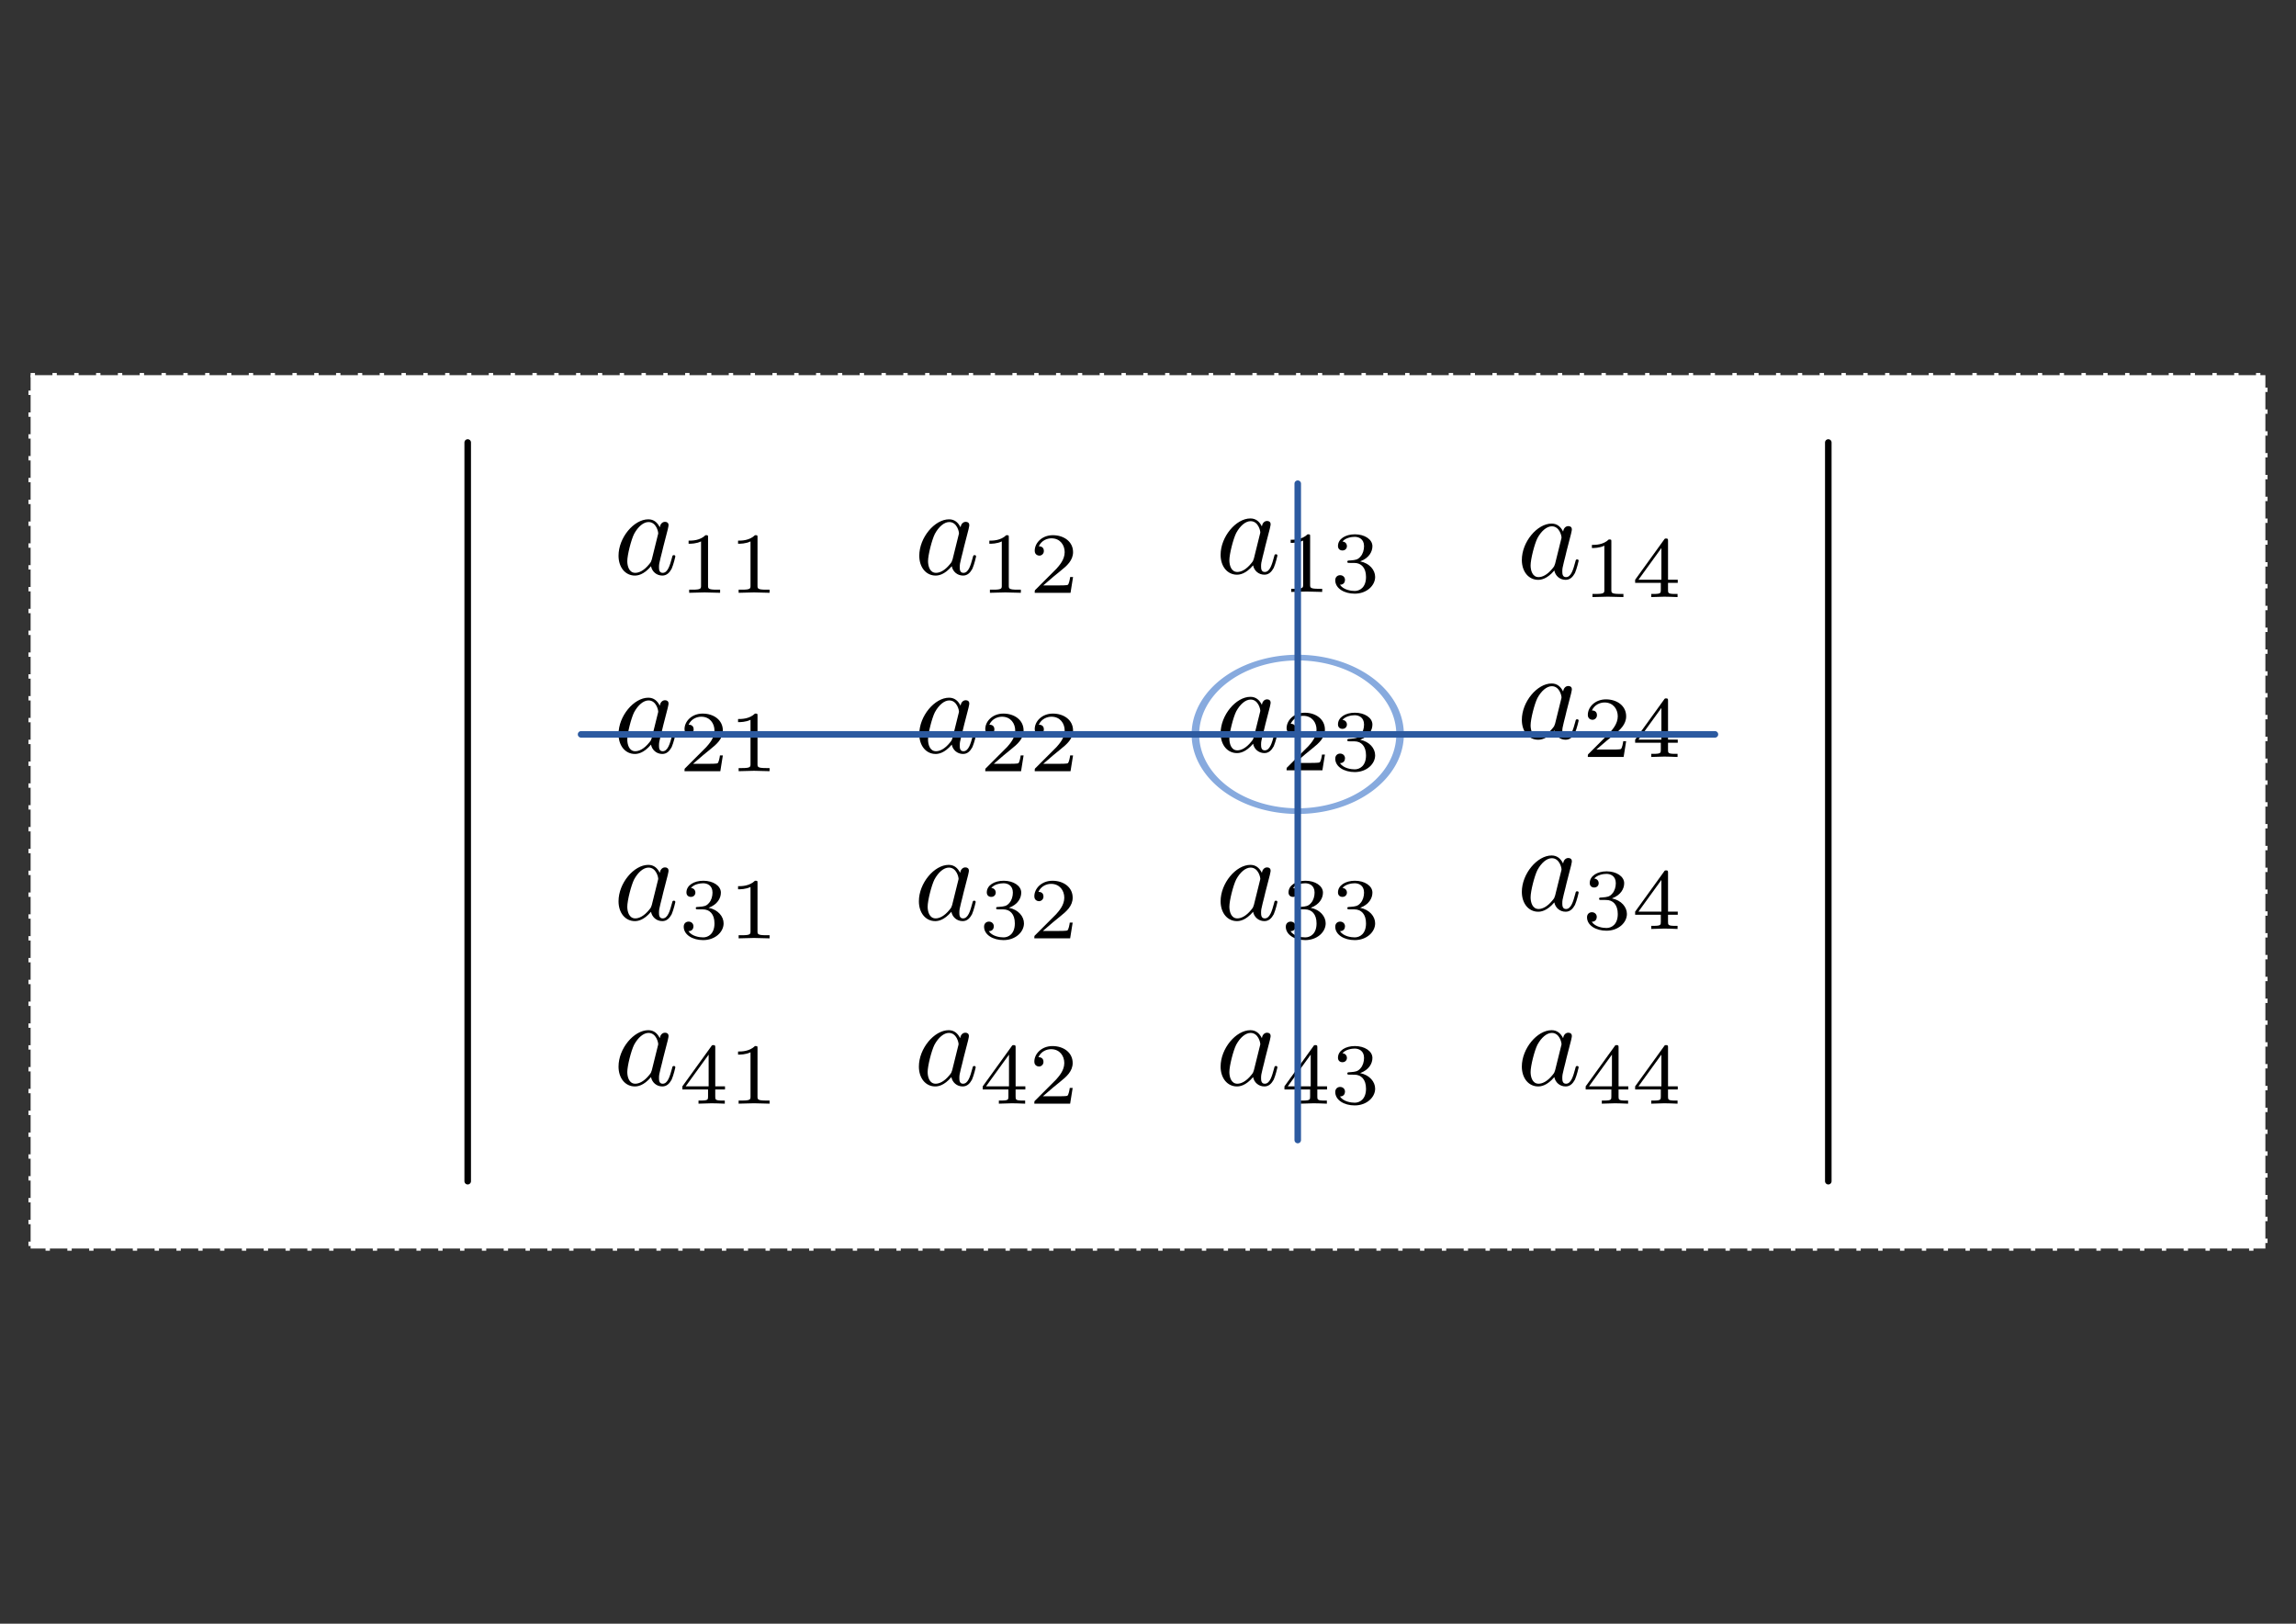 <?xml version="1.0" encoding="UTF-8" standalone="no"?>
<!-- Created with Inkscape (http://www.inkscape.org/) -->

<svg
   xmlns:ns0="http://www.iki.fi/pav/software/textext/"
   xmlns:dc="http://purl.org/dc/elements/1.1/"
   xmlns:cc="http://creativecommons.org/ns#"
   xmlns:rdf="http://www.w3.org/1999/02/22-rdf-syntax-ns#"
   xmlns:svg="http://www.w3.org/2000/svg"
   xmlns="http://www.w3.org/2000/svg"
   xmlns:xlink="http://www.w3.org/1999/xlink"
   xmlns:sodipodi="http://sodipodi.sourceforge.net/DTD/sodipodi-0.dtd"
   xmlns:inkscape="http://www.inkscape.org/namespaces/inkscape"
   sodipodi:docname="determinante-schnittpunkt-element.svg"
   inkscape:version="0.48.4 r9939"
   version="1.1"
   id="svg2"
   height="744.094"
   width="1052.362">
  <rect width="100%" height="100%" fill="#333333" stroke="none"/>
  <title
     id="title19512">Schnittpunktelement und Unterdeterminante</title>
  <sodipodi:namedview
     id="base"
     pagecolor="#ffffff"
     bordercolor="#666666"
     borderopacity="1.0"
     inkscape:pageopacity="0.0"
     inkscape:pageshadow="2"
     inkscape:zoom="0.61829156"
     inkscape:cx="475.81281"
     inkscape:cy="152.90036"
     inkscape:document-units="px"
     inkscape:current-layer="svg2"
     showgrid="false"
     inkscape:window-width="1600"
     inkscape:window-height="1150"
     inkscape:window-x="0"
     inkscape:window-y="0"
     inkscape:window-maximized="1"
     inkscape:object-nodes="true"
     inkscape:snap-smooth-nodes="true"
     showguides="false"
     inkscape:guide-bbox="true"
     inkscape:object-paths="true"
     inkscape:snap-intersection-paths="true"
     inkscape:snap-global="true"
     inkscape:snap-object-midpoints="true"
     inkscape:snap-midpoints="true">
    <sodipodi:guide
       id="guide5496"
       position="766.686,460.342"
       orientation="1,0" />
    <sodipodi:guide
       id="guide5500"
       position="367.715,460.521"
       orientation="1,0" />
    <sodipodi:guide
       id="guide5504"
       position="527.523,467.939"
       orientation="1,0" />
  </sodipodi:namedview>
  <defs
     id="defs4">
    <inkscape:perspective
       id="perspective12895"
       inkscape:persp3d-origin="526.18109 : 248.03149 : 1"
       inkscape:vp_z="1052.3622 : 372.04724 : 1"
       inkscape:vp_y="0 : 1000 : 0"
       inkscape:vp_x="0 : 372.04724 : 1"
       sodipodi:type="inkscape:persp3d" />
    <marker
       style="overflow:visible"
       id="TriangleOutM"
       refX="0"
       refY="0"
       orient="auto"
       inkscape:stockid="TriangleOutM">
      <path
         inkscape:connector-curvature="0"
         transform="scale(0.4,0.4)"
         style="fill-rule:evenodd;stroke:#000000;stroke-width:1pt"
         d="m 5.77,0 -8.65,5 0,-10 8.65,5 z"
         id="path3904" />
    </marker>
  </defs>
  <g
     transform="translate(0,-308.268)"
     id="layer1"
     inkscape:groupmode="layer"
     inkscape:label="Layer 1">
    <rect
       inkscape:export-ydpi="150"
       inkscape:export-xdpi="150"
       inkscape:export-filename="/home/waldgeist/data/homepage/pics/mathematik/algebra/determinanten-schnittpunktelement.png"
       style="fill:#ffffff;fill-opacity:1;fill-rule:nonzero;stroke:#ffffff;stroke-width:2;stroke-linecap:butt;stroke-linejoin:miter;stroke-miterlimit:4;stroke-opacity:1;stroke-dasharray:2, 8;stroke-dashoffset:0"
       id="rect5422"
       width="1024.295"
       height="400.242"
       x="14.034"
       y="480.194" />
    <g
       ns0:text="$a _{41}$"
       ns0:preamble="/home/waldgeist/data/sphinx/inkscape-preamble.tex"
       transform="matrix(5.708,0,0,5.708,-994.163,36.284)"
       id="g12009"
       inkscape:export-filename="/home/waldgeist/data/homepage/pics/mathematik/algebra/determinanten-schnittpunktelement.png"
       inkscape:export-xdpi="150"
       inkscape:export-ydpi="150">
      <defs
         id="defs12011">
        <g
           id="g12013">
          <symbol
             style="overflow:visible"
             overflow="visible"
             id="textext-4d661eb7-0">
            <path
               inkscape:connector-curvature="0"
               style="stroke:none"
               d=""
               id="path12016" />
          </symbol>
          <symbol
             style="overflow:visible"
             overflow="visible"
             id="textext-4d661eb7-1">
            <path
               inkscape:connector-curvature="0"
               style="stroke:none"
               d="M 3.719,-3.766 C 3.531,-4.141 3.25,-4.406 2.797,-4.406 c -1.156,0 -2.391,1.469 -2.391,2.922 0,0.938 0.547,1.594 1.312,1.594 0.203,0 0.703,-0.047 1.297,-0.75 0.078,0.422 0.438,0.75 0.906,0.75 0.359,0 0.578,-0.234 0.75,-0.547 0.156,-0.359 0.297,-0.969 0.297,-0.984 0,-0.109 -0.094,-0.109 -0.125,-0.109 -0.094,0 -0.109,0.047 -0.141,0.188 -0.172,0.641 -0.344,1.234 -0.75,1.234 -0.281,0 -0.297,-0.266 -0.297,-0.453 0,-0.219 0.016,-0.312 0.125,-0.75 C 3.891,-1.719 3.906,-1.828 4,-2.203 L 4.359,-3.594 c 0.062,-0.281 0.062,-0.297 0.062,-0.344 0,-0.172 -0.109,-0.266 -0.281,-0.266 -0.25,0 -0.391,0.219 -0.422,0.438 z M 3.078,-1.188 C 3.016,-1 3.016,-0.984 2.875,-0.812 2.438,-0.266 2.031,-0.109 1.75,-0.109 c -0.5,0 -0.641,-0.547 -0.641,-0.938 0,-0.5 0.312,-1.719 0.547,-2.188 0.312,-0.578 0.75,-0.953 1.156,-0.953 0.641,0 0.781,0.812 0.781,0.875 0,0.062 -0.016,0.125 -0.031,0.172 z m 0,0"
               id="path12019" />
          </symbol>
          <symbol
             style="overflow:visible"
             overflow="visible"
             id="textext-4d661eb7-2">
            <path
               inkscape:connector-curvature="0"
               style="stroke:none"
               d=""
               id="path12022" />
          </symbol>
          <symbol
             style="overflow:visible"
             overflow="visible"
             id="textext-4d661eb7-3">
            <path
               inkscape:connector-curvature="0"
               style="stroke:none"
               d="m 3.688,-1.141 0,-0.25 -0.781,0 0,-3.109 c 0,-0.141 0,-0.203 -0.141,-0.203 -0.094,0 -0.125,0 -0.188,0.109 l -2.312,3.203 0,0.25 2.062,0 0,0.562 c 0,0.25 0,0.328 -0.578,0.328 l -0.188,0 0,0.25 C 1.922,-0.016 2.359,-0.031 2.609,-0.031 2.875,-0.031 3.312,-0.016 3.672,0 l 0,-0.25 -0.188,0 C 2.906,-0.25 2.906,-0.328 2.906,-0.578 l 0,-0.562 z M 2.375,-3.938 l 0,2.547 -1.844,0 z m 0,0"
               id="path12025" />
          </symbol>
          <symbol
             style="overflow:visible"
             overflow="visible"
             id="textext-4d661eb7-4">
            <path
               inkscape:connector-curvature="0"
               style="stroke:none"
               d="m 2.328,-4.438 c 0,-0.188 0,-0.188 -0.203,-0.188 -0.453,0.438 -1.078,0.438 -1.359,0.438 l 0,0.25 c 0.156,0 0.625,0 1,-0.188 l 0,3.547 c 0,0.234 0,0.328 -0.688,0.328 l -0.266,0 0,0.25 c 0.125,0 0.984,-0.031 1.234,-0.031 0.219,0 1.094,0.031 1.25,0.031 l 0,-0.25 -0.266,0 c -0.703,0 -0.703,-0.094 -0.703,-0.328 z m 0,0"
               id="path12028" />
          </symbol>
        </g>
      </defs>
      <g
         id="textext-4d661eb7-5">
        <g
           style="fill:#000000;fill-opacity:1"
           id="g12031">
          <use
             height="744.094"
             width="1052.362"
             xlink:href="#textext-4d661eb7-1"
             x="223.432"
             y="134.765"
             id="use12033" />
        </g>
        <g
           style="fill:#000000;fill-opacity:1"
           id="g12035">
          <use
             height="744.094"
             width="1052.362"
             xlink:href="#textext-4d661eb7-3"
             x="228.698"
             y="136.259"
             id="use12037" />
          <use
             height="744.094"
             width="1052.362"
             xlink:href="#textext-4d661eb7-4"
             x="232.67"
             y="136.259"
             id="use12039" />
        </g>
      </g>
    </g>
    <g
       id="g12501"
       transform="matrix(5.708,0,0,5.708,-856.496,36.284)"
       ns0:preamble="/home/waldgeist/data/sphinx/inkscape-preamble.tex"
       ns0:text="$a _{42}$"
       inkscape:export-filename="/home/waldgeist/data/homepage/pics/mathematik/algebra/determinanten-schnittpunktelement.png"
       inkscape:export-xdpi="150"
       inkscape:export-ydpi="150">
      <defs
         id="defs12503">
        <g
           id="g12505">
          <symbol
             id="textext-9f4879d6-0"
             overflow="visible"
             style="overflow:visible">
            <path
               id="path12508"
               d=""
               style="stroke:none"
               inkscape:connector-curvature="0" />
          </symbol>
          <symbol
             id="textext-9f4879d6-1"
             overflow="visible"
             style="overflow:visible">
            <path
               id="path12511"
               d="M 3.719,-3.766 C 3.531,-4.141 3.25,-4.406 2.797,-4.406 c -1.156,0 -2.391,1.469 -2.391,2.922 0,0.938 0.547,1.594 1.312,1.594 0.203,0 0.703,-0.047 1.297,-0.75 0.078,0.422 0.438,0.75 0.906,0.75 0.359,0 0.578,-0.234 0.75,-0.547 0.156,-0.359 0.297,-0.969 0.297,-0.984 0,-0.109 -0.094,-0.109 -0.125,-0.109 -0.094,0 -0.109,0.047 -0.141,0.188 -0.172,0.641 -0.344,1.234 -0.75,1.234 -0.281,0 -0.297,-0.266 -0.297,-0.453 0,-0.219 0.016,-0.312 0.125,-0.75 C 3.891,-1.719 3.906,-1.828 4,-2.203 L 4.359,-3.594 c 0.062,-0.281 0.062,-0.297 0.062,-0.344 0,-0.172 -0.109,-0.266 -0.281,-0.266 -0.25,0 -0.391,0.219 -0.422,0.438 z M 3.078,-1.188 C 3.016,-1 3.016,-0.984 2.875,-0.812 2.438,-0.266 2.031,-0.109 1.75,-0.109 c -0.5,0 -0.641,-0.547 -0.641,-0.938 0,-0.5 0.312,-1.719 0.547,-2.188 0.312,-0.578 0.75,-0.953 1.156,-0.953 0.641,0 0.781,0.812 0.781,0.875 0,0.062 -0.016,0.125 -0.031,0.172 z m 0,0"
               style="stroke:none"
               inkscape:connector-curvature="0" />
          </symbol>
          <symbol
             id="textext-9f4879d6-2"
             overflow="visible"
             style="overflow:visible">
            <path
               id="path12514"
               d=""
               style="stroke:none"
               inkscape:connector-curvature="0" />
          </symbol>
          <symbol
             id="textext-9f4879d6-3"
             overflow="visible"
             style="overflow:visible">
            <path
               id="path12517"
               d="m 3.688,-1.141 0,-0.25 -0.781,0 0,-3.109 c 0,-0.141 0,-0.203 -0.141,-0.203 -0.094,0 -0.125,0 -0.188,0.109 l -2.312,3.203 0,0.25 2.062,0 0,0.562 c 0,0.25 0,0.328 -0.578,0.328 l -0.188,0 0,0.25 C 1.922,-0.016 2.359,-0.031 2.609,-0.031 2.875,-0.031 3.312,-0.016 3.672,0 l 0,-0.25 -0.188,0 C 2.906,-0.25 2.906,-0.328 2.906,-0.578 l 0,-0.562 z M 2.375,-3.938 l 0,2.547 -1.844,0 z m 0,0"
               style="stroke:none"
               inkscape:connector-curvature="0" />
          </symbol>
          <symbol
             id="textext-9f4879d6-4"
             overflow="visible"
             style="overflow:visible">
            <path
               id="path12520"
               d="m 3.516,-1.266 -0.234,0 c -0.016,0.156 -0.094,0.562 -0.188,0.625 -0.047,0.047 -0.578,0.047 -0.688,0.047 l -1.281,0 c 0.734,-0.641 0.984,-0.844 1.391,-1.172 0.516,-0.406 1,-0.844 1,-1.5 0,-0.844 -0.734,-1.359 -1.625,-1.359 -0.859,0 -1.453,0.609 -1.453,1.25 0,0.344 0.297,0.391 0.375,0.391 0.156,0 0.359,-0.125 0.359,-0.375 0,-0.125 -0.047,-0.375 -0.406,-0.375 C 0.984,-4.219 1.453,-4.375 1.781,-4.375 c 0.703,0 1.062,0.547 1.062,1.109 0,0.609 -0.438,1.078 -0.656,1.328 L 0.516,-0.266 C 0.438,-0.203 0.438,-0.188 0.438,0 l 2.875,0 z m 0,0"
               style="stroke:none"
               inkscape:connector-curvature="0" />
          </symbol>
        </g>
      </defs>
      <g
         id="textext-9f4879d6-5">
        <g
           id="g12523"
           style="fill:#000000;fill-opacity:1">
          <use
             id="use12525"
             y="134.765"
             x="223.432"
             xlink:href="#textext-9f4879d6-1"
             width="1052.362"
             height="744.094" />
        </g>
        <g
           id="g12527"
           style="fill:#000000;fill-opacity:1">
          <use
             id="use12529"
             y="136.259"
             x="228.698"
             xlink:href="#textext-9f4879d6-3"
             width="1052.362"
             height="744.094" />
          <use
             id="use12531"
             y="136.259"
             x="232.67"
             xlink:href="#textext-9f4879d6-4"
             width="1052.362"
             height="744.094" />
        </g>
      </g>
    </g>
    <g
       ns0:text="$a _{43}$"
       ns0:preamble="/home/waldgeist/data/sphinx/inkscape-preamble.tex"
       transform="matrix(5.708,0,0,5.708,-718.205,36.284)"
       id="g13031"
       inkscape:export-filename="/home/waldgeist/data/homepage/pics/mathematik/algebra/determinanten-schnittpunktelement.png"
       inkscape:export-xdpi="150"
       inkscape:export-ydpi="150">
      <defs
         id="defs13033">
        <g
           id="g13035">
          <symbol
             overflow="visible"
             id="textext-cce27242-0"
             style="overflow:visible">
            <path
               style="stroke:none"
               d=""
               id="path13038"
               inkscape:connector-curvature="0" />
          </symbol>
          <symbol
             overflow="visible"
             id="textext-cce27242-1"
             style="overflow:visible">
            <path
               style="stroke:none"
               d="M 3.719,-3.766 C 3.531,-4.141 3.25,-4.406 2.797,-4.406 c -1.156,0 -2.391,1.469 -2.391,2.922 0,0.938 0.547,1.594 1.312,1.594 0.203,0 0.703,-0.047 1.297,-0.75 0.078,0.422 0.438,0.75 0.906,0.75 0.359,0 0.578,-0.234 0.75,-0.547 0.156,-0.359 0.297,-0.969 0.297,-0.984 0,-0.109 -0.094,-0.109 -0.125,-0.109 -0.094,0 -0.109,0.047 -0.141,0.188 -0.172,0.641 -0.344,1.234 -0.75,1.234 -0.281,0 -0.297,-0.266 -0.297,-0.453 0,-0.219 0.016,-0.312 0.125,-0.75 C 3.891,-1.719 3.906,-1.828 4,-2.203 L 4.359,-3.594 c 0.062,-0.281 0.062,-0.297 0.062,-0.344 0,-0.172 -0.109,-0.266 -0.281,-0.266 -0.25,0 -0.391,0.219 -0.422,0.438 z M 3.078,-1.188 C 3.016,-1 3.016,-0.984 2.875,-0.812 2.438,-0.266 2.031,-0.109 1.75,-0.109 c -0.5,0 -0.641,-0.547 -0.641,-0.938 0,-0.5 0.312,-1.719 0.547,-2.188 0.312,-0.578 0.75,-0.953 1.156,-0.953 0.641,0 0.781,0.812 0.781,0.875 0,0.062 -0.016,0.125 -0.031,0.172 z m 0,0"
               id="path13041"
               inkscape:connector-curvature="0" />
          </symbol>
          <symbol
             overflow="visible"
             id="textext-cce27242-2"
             style="overflow:visible">
            <path
               style="stroke:none"
               d=""
               id="path13044"
               inkscape:connector-curvature="0" />
          </symbol>
          <symbol
             overflow="visible"
             id="textext-cce27242-3"
             style="overflow:visible">
            <path
               style="stroke:none"
               d="m 3.688,-1.141 0,-0.25 -0.781,0 0,-3.109 c 0,-0.141 0,-0.203 -0.141,-0.203 -0.094,0 -0.125,0 -0.188,0.109 l -2.312,3.203 0,0.25 2.062,0 0,0.562 c 0,0.25 0,0.328 -0.578,0.328 l -0.188,0 0,0.25 C 1.922,-0.016 2.359,-0.031 2.609,-0.031 2.875,-0.031 3.312,-0.016 3.672,0 l 0,-0.25 -0.188,0 C 2.906,-0.25 2.906,-0.328 2.906,-0.578 l 0,-0.562 z M 2.375,-3.938 l 0,2.547 -1.844,0 z m 0,0"
               id="path13047"
               inkscape:connector-curvature="0" />
          </symbol>
          <symbol
             overflow="visible"
             id="textext-cce27242-4"
             style="overflow:visible">
            <path
               style="stroke:none"
               d="m 1.906,-2.328 c 0.547,0 0.938,0.375 0.938,1.125 0,0.859 -0.516,1.125 -0.906,1.125 -0.281,0 -0.906,-0.078 -1.188,-0.5 0.328,0 0.406,-0.234 0.406,-0.391 0,-0.219 -0.172,-0.375 -0.391,-0.375 -0.188,0 -0.391,0.125 -0.391,0.406 0,0.656 0.719,1.078 1.562,1.078 0.969,0 1.641,-0.656 1.641,-1.344 0,-0.547 -0.438,-1.094 -1.203,-1.25 0.719,-0.266 0.984,-0.781 0.984,-1.219 0,-0.547 -0.625,-0.953 -1.406,-0.953 -0.766,0 -1.359,0.375 -1.359,0.938 0,0.234 0.156,0.359 0.359,0.359 0.219,0 0.359,-0.156 0.359,-0.344 0,-0.203 -0.141,-0.359 -0.359,-0.375 0.25,-0.297 0.719,-0.375 0.984,-0.375 0.312,0 0.75,0.156 0.75,0.75 0,0.297 -0.094,0.625 -0.281,0.828 -0.219,0.266 -0.422,0.281 -0.766,0.312 -0.172,0.016 -0.188,0.016 -0.219,0.016 -0.016,0 -0.078,0.016 -0.078,0.094 0,0.094 0.062,0.094 0.188,0.094 z m 0,0"
               id="path13050"
               inkscape:connector-curvature="0" />
          </symbol>
        </g>
      </defs>
      <g
         id="textext-cce27242-5">
        <g
           style="fill:#000000;fill-opacity:1"
           id="g13053">
          <use
             xlink:href="#textext-cce27242-1"
             x="223.432"
             y="134.765"
             id="use13055"
             width="1052.362"
             height="744.094" />
        </g>
        <g
           style="fill:#000000;fill-opacity:1"
           id="g13057">
          <use
             xlink:href="#textext-cce27242-3"
             x="228.698"
             y="136.259"
             id="use13059"
             width="1052.362"
             height="744.094" />
          <use
             xlink:href="#textext-cce27242-4"
             x="232.67"
             y="136.259"
             id="use13061"
             width="1052.362"
             height="744.094" />
        </g>
      </g>
    </g>
    <g
       id="g13599"
       transform="matrix(5.708,0,0,5.708,-580.137,36.284)"
       ns0:preamble="/home/waldgeist/data/sphinx/inkscape-preamble.tex"
       ns0:text="$a _{44}$"
       inkscape:export-filename="/home/waldgeist/data/homepage/pics/mathematik/algebra/determinanten-schnittpunktelement.png"
       inkscape:export-xdpi="150"
       inkscape:export-ydpi="150">
      <defs
         id="defs13601">
        <g
           id="g13603">
          <symbol
             style="overflow:visible"
             id="textext-3dfca39b-0"
             overflow="visible">
            <path
               inkscape:connector-curvature="0"
               id="path13606"
               d=""
               style="stroke:none" />
          </symbol>
          <symbol
             style="overflow:visible"
             id="textext-3dfca39b-1"
             overflow="visible">
            <path
               inkscape:connector-curvature="0"
               id="path13609"
               d="M 3.719,-3.766 C 3.531,-4.141 3.25,-4.406 2.797,-4.406 c -1.156,0 -2.391,1.469 -2.391,2.922 0,0.938 0.547,1.594 1.312,1.594 0.203,0 0.703,-0.047 1.297,-0.75 0.078,0.422 0.438,0.75 0.906,0.75 0.359,0 0.578,-0.234 0.75,-0.547 0.156,-0.359 0.297,-0.969 0.297,-0.984 0,-0.109 -0.094,-0.109 -0.125,-0.109 -0.094,0 -0.109,0.047 -0.141,0.188 -0.172,0.641 -0.344,1.234 -0.75,1.234 -0.281,0 -0.297,-0.266 -0.297,-0.453 0,-0.219 0.016,-0.312 0.125,-0.75 C 3.891,-1.719 3.906,-1.828 4,-2.203 L 4.359,-3.594 c 0.062,-0.281 0.062,-0.297 0.062,-0.344 0,-0.172 -0.109,-0.266 -0.281,-0.266 -0.25,0 -0.391,0.219 -0.422,0.438 z M 3.078,-1.188 C 3.016,-1 3.016,-0.984 2.875,-0.812 2.438,-0.266 2.031,-0.109 1.75,-0.109 c -0.5,0 -0.641,-0.547 -0.641,-0.938 0,-0.5 0.312,-1.719 0.547,-2.188 0.312,-0.578 0.75,-0.953 1.156,-0.953 0.641,0 0.781,0.812 0.781,0.875 0,0.062 -0.016,0.125 -0.031,0.172 z m 0,0"
               style="stroke:none" />
          </symbol>
          <symbol
             style="overflow:visible"
             id="textext-3dfca39b-2"
             overflow="visible">
            <path
               inkscape:connector-curvature="0"
               id="path13612"
               d=""
               style="stroke:none" />
          </symbol>
          <symbol
             style="overflow:visible"
             id="textext-3dfca39b-3"
             overflow="visible">
            <path
               inkscape:connector-curvature="0"
               id="path13615"
               d="m 3.688,-1.141 0,-0.25 -0.781,0 0,-3.109 c 0,-0.141 0,-0.203 -0.141,-0.203 -0.094,0 -0.125,0 -0.188,0.109 l -2.312,3.203 0,0.25 2.062,0 0,0.562 c 0,0.25 0,0.328 -0.578,0.328 l -0.188,0 0,0.25 C 1.922,-0.016 2.359,-0.031 2.609,-0.031 2.875,-0.031 3.312,-0.016 3.672,0 l 0,-0.25 -0.188,0 C 2.906,-0.25 2.906,-0.328 2.906,-0.578 l 0,-0.562 z M 2.375,-3.938 l 0,2.547 -1.844,0 z m 0,0"
               style="stroke:none" />
          </symbol>
        </g>
      </defs>
      <g
         id="textext-3dfca39b-4">
        <g
           id="g13618"
           style="fill:#000000;fill-opacity:1">
          <use
             height="744.094"
             width="1052.362"
             id="use13620"
             y="134.765"
             x="223.432"
             xlink:href="#textext-3dfca39b-1" />
        </g>
        <g
           id="g13622"
           style="fill:#000000;fill-opacity:1">
          <use
             height="744.094"
             width="1052.362"
             id="use13624"
             y="136.259"
             x="228.698"
             xlink:href="#textext-3dfca39b-3" />
          <use
             height="744.094"
             width="1052.362"
             id="use13626"
             y="136.259"
             x="232.67"
             xlink:href="#textext-3dfca39b-3" />
        </g>
      </g>
    </g>
    <g
       ns0:text="$a _{31}$"
       ns0:preamble="/home/waldgeist/data/sphinx/inkscape-preamble.tex"
       transform="matrix(5.708,0,0,5.708,-994.163,-39.477)"
       id="g6971"
       inkscape:export-filename="/home/waldgeist/data/homepage/pics/mathematik/algebra/determinanten-schnittpunktelement.png"
       inkscape:export-xdpi="150"
       inkscape:export-ydpi="150">
      <defs
         id="defs6973">
        <g
           id="g6975">
          <symbol
             style="overflow:visible"
             overflow="visible"
             id="textext-497c671b-0">
            <path
               inkscape:connector-curvature="0"
               style="stroke:none"
               d=""
               id="path6978" />
          </symbol>
          <symbol
             style="overflow:visible"
             overflow="visible"
             id="textext-497c671b-1">
            <path
               inkscape:connector-curvature="0"
               style="stroke:none"
               d="M 3.719,-3.766 C 3.531,-4.141 3.25,-4.406 2.797,-4.406 c -1.156,0 -2.391,1.469 -2.391,2.922 0,0.938 0.547,1.594 1.312,1.594 0.203,0 0.703,-0.047 1.297,-0.75 0.078,0.422 0.438,0.75 0.906,0.75 0.359,0 0.578,-0.234 0.75,-0.547 0.156,-0.359 0.297,-0.969 0.297,-0.984 0,-0.109 -0.094,-0.109 -0.125,-0.109 -0.094,0 -0.109,0.047 -0.141,0.188 -0.172,0.641 -0.344,1.234 -0.75,1.234 -0.281,0 -0.297,-0.266 -0.297,-0.453 0,-0.219 0.016,-0.312 0.125,-0.75 C 3.891,-1.719 3.906,-1.828 4,-2.203 L 4.359,-3.594 c 0.062,-0.281 0.062,-0.297 0.062,-0.344 0,-0.172 -0.109,-0.266 -0.281,-0.266 -0.25,0 -0.391,0.219 -0.422,0.438 z M 3.078,-1.188 C 3.016,-1 3.016,-0.984 2.875,-0.812 2.438,-0.266 2.031,-0.109 1.75,-0.109 c -0.5,0 -0.641,-0.547 -0.641,-0.938 0,-0.5 0.312,-1.719 0.547,-2.188 0.312,-0.578 0.75,-0.953 1.156,-0.953 0.641,0 0.781,0.812 0.781,0.875 0,0.062 -0.016,0.125 -0.031,0.172 z m 0,0"
               id="path6981" />
          </symbol>
          <symbol
             style="overflow:visible"
             overflow="visible"
             id="textext-497c671b-2">
            <path
               inkscape:connector-curvature="0"
               style="stroke:none"
               d=""
               id="path6984" />
          </symbol>
          <symbol
             style="overflow:visible"
             overflow="visible"
             id="textext-497c671b-3">
            <path
               inkscape:connector-curvature="0"
               style="stroke:none"
               d="m 1.906,-2.328 c 0.547,0 0.938,0.375 0.938,1.125 0,0.859 -0.516,1.125 -0.906,1.125 -0.281,0 -0.906,-0.078 -1.188,-0.5 0.328,0 0.406,-0.234 0.406,-0.391 0,-0.219 -0.172,-0.375 -0.391,-0.375 -0.188,0 -0.391,0.125 -0.391,0.406 0,0.656 0.719,1.078 1.562,1.078 0.969,0 1.641,-0.656 1.641,-1.344 0,-0.547 -0.438,-1.094 -1.203,-1.25 0.719,-0.266 0.984,-0.781 0.984,-1.219 0,-0.547 -0.625,-0.953 -1.406,-0.953 -0.766,0 -1.359,0.375 -1.359,0.938 0,0.234 0.156,0.359 0.359,0.359 0.219,0 0.359,-0.156 0.359,-0.344 0,-0.203 -0.141,-0.359 -0.359,-0.375 0.25,-0.297 0.719,-0.375 0.984,-0.375 0.312,0 0.75,0.156 0.75,0.75 0,0.297 -0.094,0.625 -0.281,0.828 -0.219,0.266 -0.422,0.281 -0.766,0.312 -0.172,0.016 -0.188,0.016 -0.219,0.016 -0.016,0 -0.078,0.016 -0.078,0.094 0,0.094 0.062,0.094 0.188,0.094 z m 0,0"
               id="path6987" />
          </symbol>
          <symbol
             style="overflow:visible"
             overflow="visible"
             id="textext-497c671b-4">
            <path
               inkscape:connector-curvature="0"
               style="stroke:none"
               d="m 2.328,-4.438 c 0,-0.188 0,-0.188 -0.203,-0.188 -0.453,0.438 -1.078,0.438 -1.359,0.438 l 0,0.25 c 0.156,0 0.625,0 1,-0.188 l 0,3.547 c 0,0.234 0,0.328 -0.688,0.328 l -0.266,0 0,0.25 c 0.125,0 0.984,-0.031 1.234,-0.031 0.219,0 1.094,0.031 1.25,0.031 l 0,-0.25 -0.266,0 c -0.703,0 -0.703,-0.094 -0.703,-0.328 z m 0,0"
               id="path6990" />
          </symbol>
        </g>
      </defs>
      <g
         id="textext-497c671b-5">
        <g
           style="fill:#000000;fill-opacity:1"
           id="g6993">
          <use
             height="744.094"
             width="1052.362"
             xlink:href="#textext-497c671b-1"
             x="223.432"
             y="134.765"
             id="use6995" />
        </g>
        <g
           style="fill:#000000;fill-opacity:1"
           id="g6997">
          <use
             height="744.094"
             width="1052.362"
             xlink:href="#textext-497c671b-3"
             x="228.698"
             y="136.259"
             id="use6999" />
          <use
             height="744.094"
             width="1052.362"
             xlink:href="#textext-497c671b-4"
             x="232.67"
             y="136.259"
             id="use7001" />
        </g>
      </g>
    </g>
    <g
       id="g7565"
       transform="matrix(5.708,0,0,5.708,-856.496,-39.477)"
       ns0:preamble="/home/waldgeist/data/sphinx/inkscape-preamble.tex"
       ns0:text="$a _{32}$"
       inkscape:export-filename="/home/waldgeist/data/homepage/pics/mathematik/algebra/determinanten-schnittpunktelement.png"
       inkscape:export-xdpi="150"
       inkscape:export-ydpi="150">
      <defs
         id="defs7567">
        <g
           id="g7569">
          <symbol
             style="overflow:visible"
             id="textext-d5e697bc-0"
             overflow="visible">
            <path
               inkscape:connector-curvature="0"
               id="path7572"
               d=""
               style="stroke:none" />
          </symbol>
          <symbol
             style="overflow:visible"
             id="textext-d5e697bc-1"
             overflow="visible">
            <path
               inkscape:connector-curvature="0"
               id="path7575"
               d="M 3.719,-3.766 C 3.531,-4.141 3.25,-4.406 2.797,-4.406 c -1.156,0 -2.391,1.469 -2.391,2.922 0,0.938 0.547,1.594 1.312,1.594 0.203,0 0.703,-0.047 1.297,-0.75 0.078,0.422 0.438,0.75 0.906,0.75 0.359,0 0.578,-0.234 0.75,-0.547 0.156,-0.359 0.297,-0.969 0.297,-0.984 0,-0.109 -0.094,-0.109 -0.125,-0.109 -0.094,0 -0.109,0.047 -0.141,0.188 -0.172,0.641 -0.344,1.234 -0.75,1.234 -0.281,0 -0.297,-0.266 -0.297,-0.453 0,-0.219 0.016,-0.312 0.125,-0.75 C 3.891,-1.719 3.906,-1.828 4,-2.203 L 4.359,-3.594 c 0.062,-0.281 0.062,-0.297 0.062,-0.344 0,-0.172 -0.109,-0.266 -0.281,-0.266 -0.25,0 -0.391,0.219 -0.422,0.438 z M 3.078,-1.188 C 3.016,-1 3.016,-0.984 2.875,-0.812 2.438,-0.266 2.031,-0.109 1.75,-0.109 c -0.5,0 -0.641,-0.547 -0.641,-0.938 0,-0.5 0.312,-1.719 0.547,-2.188 0.312,-0.578 0.75,-0.953 1.156,-0.953 0.641,0 0.781,0.812 0.781,0.875 0,0.062 -0.016,0.125 -0.031,0.172 z m 0,0"
               style="stroke:none" />
          </symbol>
          <symbol
             style="overflow:visible"
             id="textext-d5e697bc-2"
             overflow="visible">
            <path
               inkscape:connector-curvature="0"
               id="path7578"
               d=""
               style="stroke:none" />
          </symbol>
          <symbol
             style="overflow:visible"
             id="textext-d5e697bc-3"
             overflow="visible">
            <path
               inkscape:connector-curvature="0"
               id="path7581"
               d="m 1.906,-2.328 c 0.547,0 0.938,0.375 0.938,1.125 0,0.859 -0.516,1.125 -0.906,1.125 -0.281,0 -0.906,-0.078 -1.188,-0.5 0.328,0 0.406,-0.234 0.406,-0.391 0,-0.219 -0.172,-0.375 -0.391,-0.375 -0.188,0 -0.391,0.125 -0.391,0.406 0,0.656 0.719,1.078 1.562,1.078 0.969,0 1.641,-0.656 1.641,-1.344 0,-0.547 -0.438,-1.094 -1.203,-1.25 0.719,-0.266 0.984,-0.781 0.984,-1.219 0,-0.547 -0.625,-0.953 -1.406,-0.953 -0.766,0 -1.359,0.375 -1.359,0.938 0,0.234 0.156,0.359 0.359,0.359 0.219,0 0.359,-0.156 0.359,-0.344 0,-0.203 -0.141,-0.359 -0.359,-0.375 0.25,-0.297 0.719,-0.375 0.984,-0.375 0.312,0 0.75,0.156 0.75,0.75 0,0.297 -0.094,0.625 -0.281,0.828 -0.219,0.266 -0.422,0.281 -0.766,0.312 -0.172,0.016 -0.188,0.016 -0.219,0.016 -0.016,0 -0.078,0.016 -0.078,0.094 0,0.094 0.062,0.094 0.188,0.094 z m 0,0"
               style="stroke:none" />
          </symbol>
          <symbol
             style="overflow:visible"
             id="textext-d5e697bc-4"
             overflow="visible">
            <path
               inkscape:connector-curvature="0"
               id="path7584"
               d="m 3.516,-1.266 -0.234,0 c -0.016,0.156 -0.094,0.562 -0.188,0.625 -0.047,0.047 -0.578,0.047 -0.688,0.047 l -1.281,0 c 0.734,-0.641 0.984,-0.844 1.391,-1.172 0.516,-0.406 1,-0.844 1,-1.5 0,-0.844 -0.734,-1.359 -1.625,-1.359 -0.859,0 -1.453,0.609 -1.453,1.25 0,0.344 0.297,0.391 0.375,0.391 0.156,0 0.359,-0.125 0.359,-0.375 0,-0.125 -0.047,-0.375 -0.406,-0.375 C 0.984,-4.219 1.453,-4.375 1.781,-4.375 c 0.703,0 1.062,0.547 1.062,1.109 0,0.609 -0.438,1.078 -0.656,1.328 L 0.516,-0.266 C 0.438,-0.203 0.438,-0.188 0.438,0 l 2.875,0 z m 0,0"
               style="stroke:none" />
          </symbol>
        </g>
      </defs>
      <g
         id="textext-d5e697bc-5">
        <g
           id="g7587"
           style="fill:#000000;fill-opacity:1">
          <use
             height="744.094"
             width="1052.362"
             id="use7589"
             y="134.765"
             x="223.432"
             xlink:href="#textext-d5e697bc-1" />
        </g>
        <g
           id="g7591"
           style="fill:#000000;fill-opacity:1">
          <use
             height="744.094"
             width="1052.362"
             id="use7593"
             y="136.259"
             x="228.698"
             xlink:href="#textext-d5e697bc-3" />
          <use
             height="744.094"
             width="1052.362"
             id="use7595"
             y="136.259"
             x="232.67"
             xlink:href="#textext-d5e697bc-4" />
        </g>
      </g>
    </g>
    <g
       id="g4246"
       transform="matrix(5.708,0,0,5.708,-718.205,-39.477)"
       ns0:preamble="/home/waldgeist/data/sphinx/inkscape-preamble.tex"
       ns0:text="$a _{33}$"
       inkscape:export-filename="/home/waldgeist/data/homepage/pics/mathematik/algebra/determinanten-schnittpunktelement.png"
       inkscape:export-xdpi="150"
       inkscape:export-ydpi="150">
      <defs
         id="defs4248">
        <g
           id="g4250">
          <symbol
             id="textext-348fdb97-0"
             overflow="visible"
             style="overflow:visible">
            <path
               id="path4253"
               d=""
               style="stroke:none"
               inkscape:connector-curvature="0" />
          </symbol>
          <symbol
             id="textext-348fdb97-1"
             overflow="visible"
             style="overflow:visible">
            <path
               id="path4256"
               d="M 3.719,-3.766 C 3.531,-4.141 3.25,-4.406 2.797,-4.406 c -1.156,0 -2.391,1.469 -2.391,2.922 0,0.938 0.547,1.594 1.312,1.594 0.203,0 0.703,-0.047 1.297,-0.75 0.078,0.422 0.438,0.75 0.906,0.75 0.359,0 0.578,-0.234 0.75,-0.547 0.156,-0.359 0.297,-0.969 0.297,-0.984 0,-0.109 -0.094,-0.109 -0.125,-0.109 -0.094,0 -0.109,0.047 -0.141,0.188 -0.172,0.641 -0.344,1.234 -0.75,1.234 -0.281,0 -0.297,-0.266 -0.297,-0.453 0,-0.219 0.016,-0.312 0.125,-0.75 C 3.891,-1.719 3.906,-1.828 4,-2.203 L 4.359,-3.594 c 0.062,-0.281 0.062,-0.297 0.062,-0.344 0,-0.172 -0.109,-0.266 -0.281,-0.266 -0.25,0 -0.391,0.219 -0.422,0.438 z M 3.078,-1.188 C 3.016,-1 3.016,-0.984 2.875,-0.812 2.438,-0.266 2.031,-0.109 1.75,-0.109 c -0.5,0 -0.641,-0.547 -0.641,-0.938 0,-0.5 0.312,-1.719 0.547,-2.188 0.312,-0.578 0.75,-0.953 1.156,-0.953 0.641,0 0.781,0.812 0.781,0.875 0,0.062 -0.016,0.125 -0.031,0.172 z m 0,0"
               style="stroke:none"
               inkscape:connector-curvature="0" />
          </symbol>
          <symbol
             id="textext-348fdb97-2"
             overflow="visible"
             style="overflow:visible">
            <path
               id="path4259"
               d=""
               style="stroke:none"
               inkscape:connector-curvature="0" />
          </symbol>
          <symbol
             id="textext-348fdb97-3"
             overflow="visible"
             style="overflow:visible">
            <path
               id="path4262"
               d="m 1.906,-2.328 c 0.547,0 0.938,0.375 0.938,1.125 0,0.859 -0.516,1.125 -0.906,1.125 -0.281,0 -0.906,-0.078 -1.188,-0.5 0.328,0 0.406,-0.234 0.406,-0.391 0,-0.219 -0.172,-0.375 -0.391,-0.375 -0.188,0 -0.391,0.125 -0.391,0.406 0,0.656 0.719,1.078 1.562,1.078 0.969,0 1.641,-0.656 1.641,-1.344 0,-0.547 -0.438,-1.094 -1.203,-1.25 0.719,-0.266 0.984,-0.781 0.984,-1.219 0,-0.547 -0.625,-0.953 -1.406,-0.953 -0.766,0 -1.359,0.375 -1.359,0.938 0,0.234 0.156,0.359 0.359,0.359 0.219,0 0.359,-0.156 0.359,-0.344 0,-0.203 -0.141,-0.359 -0.359,-0.375 0.25,-0.297 0.719,-0.375 0.984,-0.375 0.312,0 0.75,0.156 0.75,0.75 0,0.297 -0.094,0.625 -0.281,0.828 -0.219,0.266 -0.422,0.281 -0.766,0.312 -0.172,0.016 -0.188,0.016 -0.219,0.016 -0.016,0 -0.078,0.016 -0.078,0.094 0,0.094 0.062,0.094 0.188,0.094 z m 0,0"
               style="stroke:none"
               inkscape:connector-curvature="0" />
          </symbol>
        </g>
      </defs>
      <g
         id="textext-348fdb97-4">
        <g
           id="g4265"
           style="fill:#000000;fill-opacity:1">
          <use
             id="use4267"
             y="134.765"
             x="223.432"
             xlink:href="#textext-348fdb97-1"
             width="1052.362"
             height="744.094" />
        </g>
        <g
           id="g4269"
           style="fill:#000000;fill-opacity:1">
          <use
             id="use4271"
             y="136.259"
             x="228.698"
             xlink:href="#textext-348fdb97-3"
             width="1052.362"
             height="744.094" />
          <use
             id="use4273"
             y="136.259"
             x="232.67"
             xlink:href="#textext-348fdb97-3"
             width="1052.362"
             height="744.094" />
        </g>
      </g>
    </g>
    <g
       ns0:text="$a _{34}$"
       ns0:preamble="/home/waldgeist/data/sphinx/inkscape-preamble.tex"
       transform="matrix(5.708,0,0,5.708,-580.137,-43.782)"
       id="g14194"
       inkscape:export-filename="/home/waldgeist/data/homepage/pics/mathematik/algebra/determinanten-schnittpunktelement.png"
       inkscape:export-xdpi="150"
       inkscape:export-ydpi="150">
      <defs
         id="defs14196">
        <g
           id="g14198">
          <symbol
             style="overflow:visible"
             overflow="visible"
             id="textext-94c1bc67-0">
            <path
               inkscape:connector-curvature="0"
               style="stroke:none"
               d=""
               id="path14201" />
          </symbol>
          <symbol
             style="overflow:visible"
             overflow="visible"
             id="textext-94c1bc67-1">
            <path
               inkscape:connector-curvature="0"
               style="stroke:none"
               d="M 3.719,-3.766 C 3.531,-4.141 3.25,-4.406 2.797,-4.406 c -1.156,0 -2.391,1.469 -2.391,2.922 0,0.938 0.547,1.594 1.312,1.594 0.203,0 0.703,-0.047 1.297,-0.75 0.078,0.422 0.438,0.75 0.906,0.75 0.359,0 0.578,-0.234 0.75,-0.547 0.156,-0.359 0.297,-0.969 0.297,-0.984 0,-0.109 -0.094,-0.109 -0.125,-0.109 -0.094,0 -0.109,0.047 -0.141,0.188 -0.172,0.641 -0.344,1.234 -0.75,1.234 -0.281,0 -0.297,-0.266 -0.297,-0.453 0,-0.219 0.016,-0.312 0.125,-0.75 C 3.891,-1.719 3.906,-1.828 4,-2.203 L 4.359,-3.594 c 0.062,-0.281 0.062,-0.297 0.062,-0.344 0,-0.172 -0.109,-0.266 -0.281,-0.266 -0.25,0 -0.391,0.219 -0.422,0.438 z M 3.078,-1.188 C 3.016,-1 3.016,-0.984 2.875,-0.812 2.438,-0.266 2.031,-0.109 1.75,-0.109 c -0.5,0 -0.641,-0.547 -0.641,-0.938 0,-0.5 0.312,-1.719 0.547,-2.188 0.312,-0.578 0.75,-0.953 1.156,-0.953 0.641,0 0.781,0.812 0.781,0.875 0,0.062 -0.016,0.125 -0.031,0.172 z m 0,0"
               id="path14204" />
          </symbol>
          <symbol
             style="overflow:visible"
             overflow="visible"
             id="textext-94c1bc67-2">
            <path
               inkscape:connector-curvature="0"
               style="stroke:none"
               d=""
               id="path14207" />
          </symbol>
          <symbol
             style="overflow:visible"
             overflow="visible"
             id="textext-94c1bc67-3">
            <path
               inkscape:connector-curvature="0"
               style="stroke:none"
               d="m 1.906,-2.328 c 0.547,0 0.938,0.375 0.938,1.125 0,0.859 -0.516,1.125 -0.906,1.125 -0.281,0 -0.906,-0.078 -1.188,-0.5 0.328,0 0.406,-0.234 0.406,-0.391 0,-0.219 -0.172,-0.375 -0.391,-0.375 -0.188,0 -0.391,0.125 -0.391,0.406 0,0.656 0.719,1.078 1.562,1.078 0.969,0 1.641,-0.656 1.641,-1.344 0,-0.547 -0.438,-1.094 -1.203,-1.25 0.719,-0.266 0.984,-0.781 0.984,-1.219 0,-0.547 -0.625,-0.953 -1.406,-0.953 -0.766,0 -1.359,0.375 -1.359,0.938 0,0.234 0.156,0.359 0.359,0.359 0.219,0 0.359,-0.156 0.359,-0.344 0,-0.203 -0.141,-0.359 -0.359,-0.375 0.25,-0.297 0.719,-0.375 0.984,-0.375 0.312,0 0.75,0.156 0.75,0.75 0,0.297 -0.094,0.625 -0.281,0.828 -0.219,0.266 -0.422,0.281 -0.766,0.312 -0.172,0.016 -0.188,0.016 -0.219,0.016 -0.016,0 -0.078,0.016 -0.078,0.094 0,0.094 0.062,0.094 0.188,0.094 z m 0,0"
               id="path14210" />
          </symbol>
          <symbol
             style="overflow:visible"
             overflow="visible"
             id="textext-94c1bc67-4">
            <path
               inkscape:connector-curvature="0"
               style="stroke:none"
               d="m 3.688,-1.141 0,-0.25 -0.781,0 0,-3.109 c 0,-0.141 0,-0.203 -0.141,-0.203 -0.094,0 -0.125,0 -0.188,0.109 l -2.312,3.203 0,0.25 2.062,0 0,0.562 c 0,0.25 0,0.328 -0.578,0.328 l -0.188,0 0,0.25 C 1.922,-0.016 2.359,-0.031 2.609,-0.031 2.875,-0.031 3.312,-0.016 3.672,0 l 0,-0.25 -0.188,0 C 2.906,-0.25 2.906,-0.328 2.906,-0.578 l 0,-0.562 z M 2.375,-3.938 l 0,2.547 -1.844,0 z m 0,0"
               id="path14213" />
          </symbol>
        </g>
      </defs>
      <g
         id="textext-94c1bc67-5">
        <g
           style="fill:#000000;fill-opacity:1"
           id="g14216">
          <use
             height="744.094"
             width="1052.362"
             xlink:href="#textext-94c1bc67-1"
             x="223.432"
             y="134.765"
             id="use14218" />
        </g>
        <g
           style="fill:#000000;fill-opacity:1"
           id="g14220">
          <use
             height="744.094"
             width="1052.362"
             xlink:href="#textext-94c1bc67-3"
             x="228.698"
             y="136.259"
             id="use14222" />
          <use
             height="744.094"
             width="1052.362"
             xlink:href="#textext-94c1bc67-4"
             x="232.67"
             y="136.259"
             id="use14224" />
        </g>
      </g>
    </g>
    <g
       id="g3488"
       transform="matrix(5.708,0,0,5.708,-994.163,-197.833)"
       ns0:preamble="/home/waldgeist/data/sphinx/inkscape-preamble.tex"
       ns0:text="$a _{11}$"
       inkscape:export-filename="/home/waldgeist/data/homepage/pics/mathematik/algebra/determinanten-schnittpunktelement.png"
       inkscape:export-xdpi="150"
       inkscape:export-ydpi="150">
      <defs
         id="defs3490">
        <g
           id="g3492">
          <symbol
             id="textext-b09925d9-0"
             overflow="visible"
             style="overflow:visible">
            <path
               id="path3495"
               d=""
               style="stroke:none"
               inkscape:connector-curvature="0" />
          </symbol>
          <symbol
             id="textext-b09925d9-1"
             overflow="visible"
             style="overflow:visible">
            <path
               id="path3498"
               d="M 3.719,-3.766 C 3.531,-4.141 3.25,-4.406 2.797,-4.406 c -1.156,0 -2.391,1.469 -2.391,2.922 0,0.938 0.547,1.594 1.312,1.594 0.203,0 0.703,-0.047 1.297,-0.75 0.078,0.422 0.438,0.75 0.906,0.75 0.359,0 0.578,-0.234 0.75,-0.547 0.156,-0.359 0.297,-0.969 0.297,-0.984 0,-0.109 -0.094,-0.109 -0.125,-0.109 -0.094,0 -0.109,0.047 -0.141,0.188 -0.172,0.641 -0.344,1.234 -0.75,1.234 -0.281,0 -0.297,-0.266 -0.297,-0.453 0,-0.219 0.016,-0.312 0.125,-0.75 C 3.891,-1.719 3.906,-1.828 4,-2.203 L 4.359,-3.594 c 0.062,-0.281 0.062,-0.297 0.062,-0.344 0,-0.172 -0.109,-0.266 -0.281,-0.266 -0.25,0 -0.391,0.219 -0.422,0.438 z M 3.078,-1.188 C 3.016,-1 3.016,-0.984 2.875,-0.812 2.438,-0.266 2.031,-0.109 1.75,-0.109 c -0.5,0 -0.641,-0.547 -0.641,-0.938 0,-0.5 0.312,-1.719 0.547,-2.188 0.312,-0.578 0.75,-0.953 1.156,-0.953 0.641,0 0.781,0.812 0.781,0.875 0,0.062 -0.016,0.125 -0.031,0.172 z m 0,0"
               style="stroke:none"
               inkscape:connector-curvature="0" />
          </symbol>
          <symbol
             id="textext-b09925d9-2"
             overflow="visible"
             style="overflow:visible">
            <path
               id="path3501"
               d=""
               style="stroke:none"
               inkscape:connector-curvature="0" />
          </symbol>
          <symbol
             id="textext-b09925d9-3"
             overflow="visible"
             style="overflow:visible">
            <path
               id="path3504"
               d="m 2.328,-4.438 c 0,-0.188 0,-0.188 -0.203,-0.188 -0.453,0.438 -1.078,0.438 -1.359,0.438 l 0,0.25 c 0.156,0 0.625,0 1,-0.188 l 0,3.547 c 0,0.234 0,0.328 -0.688,0.328 l -0.266,0 0,0.25 c 0.125,0 0.984,-0.031 1.234,-0.031 0.219,0 1.094,0.031 1.25,0.031 l 0,-0.25 -0.266,0 c -0.703,0 -0.703,-0.094 -0.703,-0.328 z m 0,0"
               style="stroke:none"
               inkscape:connector-curvature="0" />
          </symbol>
        </g>
      </defs>
      <g
         id="textext-b09925d9-4">
        <g
           id="g3507"
           style="fill:#000000;fill-opacity:1">
          <use
             id="use3509"
             y="134.765"
             x="223.432"
             xlink:href="#textext-b09925d9-1"
             width="1052.362"
             height="744.094" />
        </g>
        <g
           id="g3511"
           style="fill:#000000;fill-opacity:1">
          <use
             id="use3513"
             y="136.259"
             x="228.698"
             xlink:href="#textext-b09925d9-3"
             width="1052.362"
             height="744.094" />
          <use
             id="use3515"
             y="136.259"
             x="232.67"
             xlink:href="#textext-b09925d9-3"
             width="1052.362"
             height="744.094" />
        </g>
      </g>
    </g>
    <g
       ns0:text="$a _{12}$"
       ns0:preamble="/home/waldgeist/data/sphinx/inkscape-preamble.tex"
       transform="matrix(5.708,0,0,5.708,-856.318,-197.833)"
       id="g3615"
       inkscape:export-filename="/home/waldgeist/data/homepage/pics/mathematik/algebra/determinanten-schnittpunktelement.png"
       inkscape:export-xdpi="150"
       inkscape:export-ydpi="150">
      <defs
         id="defs3617">
        <g
           id="g3619">
          <symbol
             style="overflow:visible"
             overflow="visible"
             id="textext-2faedf5e-0">
            <path
               inkscape:connector-curvature="0"
               style="stroke:none"
               d=""
               id="path3622" />
          </symbol>
          <symbol
             style="overflow:visible"
             overflow="visible"
             id="textext-2faedf5e-1">
            <path
               inkscape:connector-curvature="0"
               style="stroke:none"
               d="M 3.719,-3.766 C 3.531,-4.141 3.25,-4.406 2.797,-4.406 c -1.156,0 -2.391,1.469 -2.391,2.922 0,0.938 0.547,1.594 1.312,1.594 0.203,0 0.703,-0.047 1.297,-0.75 0.078,0.422 0.438,0.75 0.906,0.75 0.359,0 0.578,-0.234 0.75,-0.547 0.156,-0.359 0.297,-0.969 0.297,-0.984 0,-0.109 -0.094,-0.109 -0.125,-0.109 -0.094,0 -0.109,0.047 -0.141,0.188 -0.172,0.641 -0.344,1.234 -0.75,1.234 -0.281,0 -0.297,-0.266 -0.297,-0.453 0,-0.219 0.016,-0.312 0.125,-0.75 C 3.891,-1.719 3.906,-1.828 4,-2.203 L 4.359,-3.594 c 0.062,-0.281 0.062,-0.297 0.062,-0.344 0,-0.172 -0.109,-0.266 -0.281,-0.266 -0.25,0 -0.391,0.219 -0.422,0.438 z M 3.078,-1.188 C 3.016,-1 3.016,-0.984 2.875,-0.812 2.438,-0.266 2.031,-0.109 1.75,-0.109 c -0.5,0 -0.641,-0.547 -0.641,-0.938 0,-0.5 0.312,-1.719 0.547,-2.188 0.312,-0.578 0.75,-0.953 1.156,-0.953 0.641,0 0.781,0.812 0.781,0.875 0,0.062 -0.016,0.125 -0.031,0.172 z m 0,0"
               id="path3625" />
          </symbol>
          <symbol
             style="overflow:visible"
             overflow="visible"
             id="textext-2faedf5e-2">
            <path
               inkscape:connector-curvature="0"
               style="stroke:none"
               d=""
               id="path3628" />
          </symbol>
          <symbol
             style="overflow:visible"
             overflow="visible"
             id="textext-2faedf5e-3">
            <path
               inkscape:connector-curvature="0"
               style="stroke:none"
               d="m 2.328,-4.438 c 0,-0.188 0,-0.188 -0.203,-0.188 -0.453,0.438 -1.078,0.438 -1.359,0.438 l 0,0.25 c 0.156,0 0.625,0 1,-0.188 l 0,3.547 c 0,0.234 0,0.328 -0.688,0.328 l -0.266,0 0,0.25 c 0.125,0 0.984,-0.031 1.234,-0.031 0.219,0 1.094,0.031 1.25,0.031 l 0,-0.25 -0.266,0 c -0.703,0 -0.703,-0.094 -0.703,-0.328 z m 0,0"
               id="path3631" />
          </symbol>
          <symbol
             style="overflow:visible"
             overflow="visible"
             id="textext-2faedf5e-4">
            <path
               inkscape:connector-curvature="0"
               style="stroke:none"
               d="m 3.516,-1.266 -0.234,0 c -0.016,0.156 -0.094,0.562 -0.188,0.625 -0.047,0.047 -0.578,0.047 -0.688,0.047 l -1.281,0 c 0.734,-0.641 0.984,-0.844 1.391,-1.172 0.516,-0.406 1,-0.844 1,-1.5 0,-0.844 -0.734,-1.359 -1.625,-1.359 -0.859,0 -1.453,0.609 -1.453,1.25 0,0.344 0.297,0.391 0.375,0.391 0.156,0 0.359,-0.125 0.359,-0.375 0,-0.125 -0.047,-0.375 -0.406,-0.375 C 0.984,-4.219 1.453,-4.375 1.781,-4.375 c 0.703,0 1.062,0.547 1.062,1.109 0,0.609 -0.438,1.078 -0.656,1.328 L 0.516,-0.266 C 0.438,-0.203 0.438,-0.188 0.438,0 l 2.875,0 z m 0,0"
               id="path3634" />
          </symbol>
        </g>
      </defs>
      <g
         id="textext-2faedf5e-5">
        <g
           style="fill:#000000;fill-opacity:1"
           id="g3637">
          <use
             height="744.094"
             width="1052.362"
             xlink:href="#textext-2faedf5e-1"
             x="223.432"
             y="134.765"
             id="use3639" />
        </g>
        <g
           style="fill:#000000;fill-opacity:1"
           id="g3641">
          <use
             height="744.094"
             width="1052.362"
             xlink:href="#textext-2faedf5e-3"
             x="228.698"
             y="136.259"
             id="use3643" />
          <use
             height="744.094"
             width="1052.362"
             xlink:href="#textext-2faedf5e-4"
             x="232.67"
             y="136.259"
             id="use3645" />
        </g>
      </g>
    </g>
    <g
       id="g3787"
       transform="matrix(5.708,0,0,5.708,-718.205,-198.234)"
       ns0:preamble="/home/waldgeist/data/sphinx/inkscape-preamble.tex"
       ns0:text="$a _{13}$"
       inkscape:export-filename="/home/waldgeist/data/homepage/pics/mathematik/algebra/determinanten-schnittpunktelement.png"
       inkscape:export-xdpi="150"
       inkscape:export-ydpi="150">
      <defs
         id="defs3789">
        <g
           id="g3791">
          <symbol
             style="overflow:visible"
             id="textext-80346410-0"
             overflow="visible">
            <path
               inkscape:connector-curvature="0"
               id="path3794"
               d=""
               style="stroke:none" />
          </symbol>
          <symbol
             style="overflow:visible"
             id="textext-80346410-1"
             overflow="visible">
            <path
               inkscape:connector-curvature="0"
               id="path3797"
               d="M 3.719,-3.766 C 3.531,-4.141 3.25,-4.406 2.797,-4.406 c -1.156,0 -2.391,1.469 -2.391,2.922 0,0.938 0.547,1.594 1.312,1.594 0.203,0 0.703,-0.047 1.297,-0.75 0.078,0.422 0.438,0.75 0.906,0.75 0.359,0 0.578,-0.234 0.75,-0.547 0.156,-0.359 0.297,-0.969 0.297,-0.984 0,-0.109 -0.094,-0.109 -0.125,-0.109 -0.094,0 -0.109,0.047 -0.141,0.188 -0.172,0.641 -0.344,1.234 -0.75,1.234 -0.281,0 -0.297,-0.266 -0.297,-0.453 0,-0.219 0.016,-0.312 0.125,-0.75 C 3.891,-1.719 3.906,-1.828 4,-2.203 L 4.359,-3.594 c 0.062,-0.281 0.062,-0.297 0.062,-0.344 0,-0.172 -0.109,-0.266 -0.281,-0.266 -0.25,0 -0.391,0.219 -0.422,0.438 z M 3.078,-1.188 C 3.016,-1 3.016,-0.984 2.875,-0.812 2.438,-0.266 2.031,-0.109 1.75,-0.109 c -0.5,0 -0.641,-0.547 -0.641,-0.938 0,-0.5 0.312,-1.719 0.547,-2.188 0.312,-0.578 0.75,-0.953 1.156,-0.953 0.641,0 0.781,0.812 0.781,0.875 0,0.062 -0.016,0.125 -0.031,0.172 z m 0,0"
               style="stroke:none" />
          </symbol>
          <symbol
             style="overflow:visible"
             id="textext-80346410-2"
             overflow="visible">
            <path
               inkscape:connector-curvature="0"
               id="path3800"
               d=""
               style="stroke:none" />
          </symbol>
          <symbol
             style="overflow:visible"
             id="textext-80346410-3"
             overflow="visible">
            <path
               inkscape:connector-curvature="0"
               id="path3803"
               d="m 2.328,-4.438 c 0,-0.188 0,-0.188 -0.203,-0.188 -0.453,0.438 -1.078,0.438 -1.359,0.438 l 0,0.25 c 0.156,0 0.625,0 1,-0.188 l 0,3.547 c 0,0.234 0,0.328 -0.688,0.328 l -0.266,0 0,0.25 c 0.125,0 0.984,-0.031 1.234,-0.031 0.219,0 1.094,0.031 1.25,0.031 l 0,-0.25 -0.266,0 c -0.703,0 -0.703,-0.094 -0.703,-0.328 z m 0,0"
               style="stroke:none" />
          </symbol>
          <symbol
             style="overflow:visible"
             id="textext-80346410-4"
             overflow="visible">
            <path
               inkscape:connector-curvature="0"
               id="path3806"
               d="m 1.906,-2.328 c 0.547,0 0.938,0.375 0.938,1.125 0,0.859 -0.516,1.125 -0.906,1.125 -0.281,0 -0.906,-0.078 -1.188,-0.5 0.328,0 0.406,-0.234 0.406,-0.391 0,-0.219 -0.172,-0.375 -0.391,-0.375 -0.188,0 -0.391,0.125 -0.391,0.406 0,0.656 0.719,1.078 1.562,1.078 0.969,0 1.641,-0.656 1.641,-1.344 0,-0.547 -0.438,-1.094 -1.203,-1.25 0.719,-0.266 0.984,-0.781 0.984,-1.219 0,-0.547 -0.625,-0.953 -1.406,-0.953 -0.766,0 -1.359,0.375 -1.359,0.938 0,0.234 0.156,0.359 0.359,0.359 0.219,0 0.359,-0.156 0.359,-0.344 0,-0.203 -0.141,-0.359 -0.359,-0.375 0.25,-0.297 0.719,-0.375 0.984,-0.375 0.312,0 0.75,0.156 0.75,0.75 0,0.297 -0.094,0.625 -0.281,0.828 -0.219,0.266 -0.422,0.281 -0.766,0.312 -0.172,0.016 -0.188,0.016 -0.219,0.016 -0.016,0 -0.078,0.016 -0.078,0.094 0,0.094 0.062,0.094 0.188,0.094 z m 0,0"
               style="stroke:none" />
          </symbol>
        </g>
      </defs>
      <g
         id="textext-80346410-5">
        <g
           id="g3809"
           style="fill:#000000;fill-opacity:1">
          <use
             height="744.094"
             width="1052.362"
             id="use3811"
             y="134.765"
             x="223.432"
             xlink:href="#textext-80346410-1" />
        </g>
        <g
           id="g3813"
           style="fill:#000000;fill-opacity:1">
          <use
             height="744.094"
             width="1052.362"
             id="use3815"
             y="136.259"
             x="228.698"
             xlink:href="#textext-80346410-3" />
          <use
             height="744.094"
             width="1052.362"
             id="use3817"
             y="136.259"
             x="232.67"
             xlink:href="#textext-80346410-4" />
        </g>
      </g>
    </g>
    <g
       ns0:text="$a _{14}$"
       ns0:preamble="/home/waldgeist/data/sphinx/inkscape-preamble.tex"
       transform="matrix(5.708,0,0,5.708,-580.137,-195.876)"
       id="g15506"
       inkscape:export-filename="/home/waldgeist/data/homepage/pics/mathematik/algebra/determinanten-schnittpunktelement.png"
       inkscape:export-xdpi="150"
       inkscape:export-ydpi="150">
      <defs
         id="defs15508">
        <g
           id="g15510">
          <symbol
             style="overflow:visible"
             overflow="visible"
             id="textext-34b8d72b-0">
            <path
               inkscape:connector-curvature="0"
               style="stroke:none"
               d=""
               id="path15513" />
          </symbol>
          <symbol
             style="overflow:visible"
             overflow="visible"
             id="textext-34b8d72b-1">
            <path
               inkscape:connector-curvature="0"
               style="stroke:none"
               d="M 3.719,-3.766 C 3.531,-4.141 3.25,-4.406 2.797,-4.406 c -1.156,0 -2.391,1.469 -2.391,2.922 0,0.938 0.547,1.594 1.312,1.594 0.203,0 0.703,-0.047 1.297,-0.75 0.078,0.422 0.438,0.75 0.906,0.75 0.359,0 0.578,-0.234 0.75,-0.547 0.156,-0.359 0.297,-0.969 0.297,-0.984 0,-0.109 -0.094,-0.109 -0.125,-0.109 -0.094,0 -0.109,0.047 -0.141,0.188 -0.172,0.641 -0.344,1.234 -0.75,1.234 -0.281,0 -0.297,-0.266 -0.297,-0.453 0,-0.219 0.016,-0.312 0.125,-0.75 C 3.891,-1.719 3.906,-1.828 4,-2.203 L 4.359,-3.594 c 0.062,-0.281 0.062,-0.297 0.062,-0.344 0,-0.172 -0.109,-0.266 -0.281,-0.266 -0.25,0 -0.391,0.219 -0.422,0.438 z M 3.078,-1.188 C 3.016,-1 3.016,-0.984 2.875,-0.812 2.438,-0.266 2.031,-0.109 1.75,-0.109 c -0.5,0 -0.641,-0.547 -0.641,-0.938 0,-0.5 0.312,-1.719 0.547,-2.188 0.312,-0.578 0.75,-0.953 1.156,-0.953 0.641,0 0.781,0.812 0.781,0.875 0,0.062 -0.016,0.125 -0.031,0.172 z m 0,0"
               id="path15516" />
          </symbol>
          <symbol
             style="overflow:visible"
             overflow="visible"
             id="textext-34b8d72b-2">
            <path
               inkscape:connector-curvature="0"
               style="stroke:none"
               d=""
               id="path15519" />
          </symbol>
          <symbol
             style="overflow:visible"
             overflow="visible"
             id="textext-34b8d72b-3">
            <path
               inkscape:connector-curvature="0"
               style="stroke:none"
               d="m 2.328,-4.438 c 0,-0.188 0,-0.188 -0.203,-0.188 -0.453,0.438 -1.078,0.438 -1.359,0.438 l 0,0.25 c 0.156,0 0.625,0 1,-0.188 l 0,3.547 c 0,0.234 0,0.328 -0.688,0.328 l -0.266,0 0,0.25 c 0.125,0 0.984,-0.031 1.234,-0.031 0.219,0 1.094,0.031 1.25,0.031 l 0,-0.25 -0.266,0 c -0.703,0 -0.703,-0.094 -0.703,-0.328 z m 0,0"
               id="path15522" />
          </symbol>
          <symbol
             style="overflow:visible"
             overflow="visible"
             id="textext-34b8d72b-4">
            <path
               inkscape:connector-curvature="0"
               style="stroke:none"
               d="m 3.688,-1.141 0,-0.25 -0.781,0 0,-3.109 c 0,-0.141 0,-0.203 -0.141,-0.203 -0.094,0 -0.125,0 -0.188,0.109 l -2.312,3.203 0,0.25 2.062,0 0,0.562 c 0,0.25 0,0.328 -0.578,0.328 l -0.188,0 0,0.25 C 1.922,-0.016 2.359,-0.031 2.609,-0.031 2.875,-0.031 3.312,-0.016 3.672,0 l 0,-0.25 -0.188,0 C 2.906,-0.25 2.906,-0.328 2.906,-0.578 l 0,-0.562 z M 2.375,-3.938 l 0,2.547 -1.844,0 z m 0,0"
               id="path15525" />
          </symbol>
        </g>
      </defs>
      <g
         id="textext-34b8d72b-5">
        <g
           style="fill:#000000;fill-opacity:1"
           id="g15528">
          <use
             height="744.094"
             width="1052.362"
             xlink:href="#textext-34b8d72b-1"
             x="223.432"
             y="134.765"
             id="use15530" />
        </g>
        <g
           style="fill:#000000;fill-opacity:1"
           id="g15532">
          <use
             height="744.094"
             width="1052.362"
             xlink:href="#textext-34b8d72b-3"
             x="228.698"
             y="136.259"
             id="use15534" />
          <use
             height="744.094"
             width="1052.362"
             xlink:href="#textext-34b8d72b-4"
             x="232.67"
             y="136.259"
             id="use15536" />
        </g>
      </g>
    </g>
    <g
       id="g4581"
       transform="matrix(5.708,0,0,5.708,-994.163,-116.082)"
       ns0:preamble="/home/waldgeist/data/sphinx/inkscape-preamble.tex"
       ns0:text="$a _{21}$"
       inkscape:export-filename="/home/waldgeist/data/homepage/pics/mathematik/algebra/determinanten-schnittpunktelement.png"
       inkscape:export-xdpi="150"
       inkscape:export-ydpi="150">
      <defs
         id="defs4583">
        <g
           id="g4585">
          <symbol
             id="textext-37d44435-0"
             overflow="visible"
             style="overflow:visible">
            <path
               id="path4588"
               d=""
               style="stroke:none"
               inkscape:connector-curvature="0" />
          </symbol>
          <symbol
             id="textext-37d44435-1"
             overflow="visible"
             style="overflow:visible">
            <path
               id="path4591"
               d="M 3.719,-3.766 C 3.531,-4.141 3.25,-4.406 2.797,-4.406 c -1.156,0 -2.391,1.469 -2.391,2.922 0,0.938 0.547,1.594 1.312,1.594 0.203,0 0.703,-0.047 1.297,-0.75 0.078,0.422 0.438,0.75 0.906,0.75 0.359,0 0.578,-0.234 0.75,-0.547 0.156,-0.359 0.297,-0.969 0.297,-0.984 0,-0.109 -0.094,-0.109 -0.125,-0.109 -0.094,0 -0.109,0.047 -0.141,0.188 -0.172,0.641 -0.344,1.234 -0.75,1.234 -0.281,0 -0.297,-0.266 -0.297,-0.453 0,-0.219 0.016,-0.312 0.125,-0.75 C 3.891,-1.719 3.906,-1.828 4,-2.203 L 4.359,-3.594 c 0.062,-0.281 0.062,-0.297 0.062,-0.344 0,-0.172 -0.109,-0.266 -0.281,-0.266 -0.25,0 -0.391,0.219 -0.422,0.438 z M 3.078,-1.188 C 3.016,-1 3.016,-0.984 2.875,-0.812 2.438,-0.266 2.031,-0.109 1.75,-0.109 c -0.5,0 -0.641,-0.547 -0.641,-0.938 0,-0.5 0.312,-1.719 0.547,-2.188 0.312,-0.578 0.75,-0.953 1.156,-0.953 0.641,0 0.781,0.812 0.781,0.875 0,0.062 -0.016,0.125 -0.031,0.172 z m 0,0"
               style="stroke:none"
               inkscape:connector-curvature="0" />
          </symbol>
          <symbol
             id="textext-37d44435-2"
             overflow="visible"
             style="overflow:visible">
            <path
               id="path4594"
               d=""
               style="stroke:none"
               inkscape:connector-curvature="0" />
          </symbol>
          <symbol
             id="textext-37d44435-3"
             overflow="visible"
             style="overflow:visible">
            <path
               id="path4597"
               d="m 3.516,-1.266 -0.234,0 c -0.016,0.156 -0.094,0.562 -0.188,0.625 -0.047,0.047 -0.578,0.047 -0.688,0.047 l -1.281,0 c 0.734,-0.641 0.984,-0.844 1.391,-1.172 0.516,-0.406 1,-0.844 1,-1.5 0,-0.844 -0.734,-1.359 -1.625,-1.359 -0.859,0 -1.453,0.609 -1.453,1.25 0,0.344 0.297,0.391 0.375,0.391 0.156,0 0.359,-0.125 0.359,-0.375 0,-0.125 -0.047,-0.375 -0.406,-0.375 C 0.984,-4.219 1.453,-4.375 1.781,-4.375 c 0.703,0 1.062,0.547 1.062,1.109 0,0.609 -0.438,1.078 -0.656,1.328 L 0.516,-0.266 C 0.438,-0.203 0.438,-0.188 0.438,0 l 2.875,0 z m 0,0"
               style="stroke:none"
               inkscape:connector-curvature="0" />
          </symbol>
          <symbol
             id="textext-37d44435-4"
             overflow="visible"
             style="overflow:visible">
            <path
               id="path4600"
               d="m 2.328,-4.438 c 0,-0.188 0,-0.188 -0.203,-0.188 -0.453,0.438 -1.078,0.438 -1.359,0.438 l 0,0.25 c 0.156,0 0.625,0 1,-0.188 l 0,3.547 c 0,0.234 0,0.328 -0.688,0.328 l -0.266,0 0,0.25 c 0.125,0 0.984,-0.031 1.234,-0.031 0.219,0 1.094,0.031 1.25,0.031 l 0,-0.25 -0.266,0 c -0.703,0 -0.703,-0.094 -0.703,-0.328 z m 0,0"
               style="stroke:none"
               inkscape:connector-curvature="0" />
          </symbol>
        </g>
      </defs>
      <g
         id="textext-37d44435-5">
        <g
           id="g4603"
           style="fill:#000000;fill-opacity:1">
          <use
             id="use4605"
             y="134.765"
             x="223.432"
             xlink:href="#textext-37d44435-1"
             width="1052.362"
             height="744.094" />
        </g>
        <g
           id="g4607"
           style="fill:#000000;fill-opacity:1">
          <use
             id="use4609"
             y="136.259"
             x="228.698"
             xlink:href="#textext-37d44435-3"
             width="1052.362"
             height="744.094" />
          <use
             id="use4611"
             y="136.259"
             x="232.67"
             xlink:href="#textext-37d44435-4"
             width="1052.362"
             height="744.094" />
        </g>
      </g>
    </g>
    <g
       ns0:text="$a _{22}$"
       ns0:preamble="/home/waldgeist/data/sphinx/inkscape-preamble.tex"
       transform="matrix(5.708,0,0,5.708,-856.318,-116.082)"
       id="g4172"
       inkscape:export-filename="/home/waldgeist/data/homepage/pics/mathematik/algebra/determinanten-schnittpunktelement.png"
       inkscape:export-xdpi="150"
       inkscape:export-ydpi="150">
      <defs
         id="defs4174">
        <g
           id="g4176">
          <symbol
             overflow="visible"
             id="textext-e8469738-0"
             style="overflow:visible">
            <path
               style="stroke:none"
               d=""
               id="path4179"
               inkscape:connector-curvature="0" />
          </symbol>
          <symbol
             overflow="visible"
             id="textext-e8469738-1"
             style="overflow:visible">
            <path
               style="stroke:none"
               d="M 3.719,-3.766 C 3.531,-4.141 3.25,-4.406 2.797,-4.406 c -1.156,0 -2.391,1.469 -2.391,2.922 0,0.938 0.547,1.594 1.312,1.594 0.203,0 0.703,-0.047 1.297,-0.75 0.078,0.422 0.438,0.75 0.906,0.75 0.359,0 0.578,-0.234 0.75,-0.547 0.156,-0.359 0.297,-0.969 0.297,-0.984 0,-0.109 -0.094,-0.109 -0.125,-0.109 -0.094,0 -0.109,0.047 -0.141,0.188 -0.172,0.641 -0.344,1.234 -0.75,1.234 -0.281,0 -0.297,-0.266 -0.297,-0.453 0,-0.219 0.016,-0.312 0.125,-0.75 C 3.891,-1.719 3.906,-1.828 4,-2.203 L 4.359,-3.594 c 0.062,-0.281 0.062,-0.297 0.062,-0.344 0,-0.172 -0.109,-0.266 -0.281,-0.266 -0.25,0 -0.391,0.219 -0.422,0.438 z M 3.078,-1.188 C 3.016,-1 3.016,-0.984 2.875,-0.812 2.438,-0.266 2.031,-0.109 1.75,-0.109 c -0.5,0 -0.641,-0.547 -0.641,-0.938 0,-0.5 0.312,-1.719 0.547,-2.188 0.312,-0.578 0.75,-0.953 1.156,-0.953 0.641,0 0.781,0.812 0.781,0.875 0,0.062 -0.016,0.125 -0.031,0.172 z m 0,0"
               id="path4182"
               inkscape:connector-curvature="0" />
          </symbol>
          <symbol
             overflow="visible"
             id="textext-e8469738-2"
             style="overflow:visible">
            <path
               style="stroke:none"
               d=""
               id="path4185"
               inkscape:connector-curvature="0" />
          </symbol>
          <symbol
             overflow="visible"
             id="textext-e8469738-3"
             style="overflow:visible">
            <path
               style="stroke:none"
               d="m 3.516,-1.266 -0.234,0 c -0.016,0.156 -0.094,0.562 -0.188,0.625 -0.047,0.047 -0.578,0.047 -0.688,0.047 l -1.281,0 c 0.734,-0.641 0.984,-0.844 1.391,-1.172 0.516,-0.406 1,-0.844 1,-1.5 0,-0.844 -0.734,-1.359 -1.625,-1.359 -0.859,0 -1.453,0.609 -1.453,1.25 0,0.344 0.297,0.391 0.375,0.391 0.156,0 0.359,-0.125 0.359,-0.375 0,-0.125 -0.047,-0.375 -0.406,-0.375 C 0.984,-4.219 1.453,-4.375 1.781,-4.375 c 0.703,0 1.062,0.547 1.062,1.109 0,0.609 -0.438,1.078 -0.656,1.328 L 0.516,-0.266 C 0.438,-0.203 0.438,-0.188 0.438,0 l 2.875,0 z m 0,0"
               id="path4188"
               inkscape:connector-curvature="0" />
          </symbol>
        </g>
      </defs>
      <g
         id="textext-e8469738-4">
        <g
           style="fill:#000000;fill-opacity:1"
           id="g4191">
          <use
             xlink:href="#textext-e8469738-1"
             x="223.432"
             y="134.765"
             id="use4193"
             width="1052.362"
             height="744.094" />
        </g>
        <g
           style="fill:#000000;fill-opacity:1"
           id="g4195">
          <use
             xlink:href="#textext-e8469738-3"
             x="228.698"
             y="136.259"
             id="use4197"
             width="1052.362"
             height="744.094" />
          <use
             xlink:href="#textext-e8469738-3"
             x="232.67"
             y="136.259"
             id="use4199"
             width="1052.362"
             height="744.094" />
        </g>
      </g>
    </g>
    <g
       ns0:text="$a _{23}$"
       ns0:preamble="/home/waldgeist/data/sphinx/inkscape-preamble.tex"
       transform="matrix(5.708,0,0,5.708,-718.205,-116.483)"
       id="g3998"
       inkscape:export-filename="/home/waldgeist/data/homepage/pics/mathematik/algebra/determinanten-schnittpunktelement.png"
       inkscape:export-xdpi="150"
       inkscape:export-ydpi="150">
      <defs
         id="defs4000">
        <g
           id="g4002">
          <symbol
             overflow="visible"
             id="textext-286d2729-0"
             style="overflow:visible">
            <path
               style="stroke:none"
               d=""
               id="path4005"
               inkscape:connector-curvature="0" />
          </symbol>
          <symbol
             overflow="visible"
             id="textext-286d2729-1"
             style="overflow:visible">
            <path
               style="stroke:none"
               d="M 3.719,-3.766 C 3.531,-4.141 3.25,-4.406 2.797,-4.406 c -1.156,0 -2.391,1.469 -2.391,2.922 0,0.938 0.547,1.594 1.312,1.594 0.203,0 0.703,-0.047 1.297,-0.75 0.078,0.422 0.438,0.75 0.906,0.75 0.359,0 0.578,-0.234 0.75,-0.547 0.156,-0.359 0.297,-0.969 0.297,-0.984 0,-0.109 -0.094,-0.109 -0.125,-0.109 -0.094,0 -0.109,0.047 -0.141,0.188 -0.172,0.641 -0.344,1.234 -0.75,1.234 -0.281,0 -0.297,-0.266 -0.297,-0.453 0,-0.219 0.016,-0.312 0.125,-0.75 C 3.891,-1.719 3.906,-1.828 4,-2.203 L 4.359,-3.594 c 0.062,-0.281 0.062,-0.297 0.062,-0.344 0,-0.172 -0.109,-0.266 -0.281,-0.266 -0.25,0 -0.391,0.219 -0.422,0.438 z M 3.078,-1.188 C 3.016,-1 3.016,-0.984 2.875,-0.812 2.438,-0.266 2.031,-0.109 1.75,-0.109 c -0.5,0 -0.641,-0.547 -0.641,-0.938 0,-0.5 0.312,-1.719 0.547,-2.188 0.312,-0.578 0.75,-0.953 1.156,-0.953 0.641,0 0.781,0.812 0.781,0.875 0,0.062 -0.016,0.125 -0.031,0.172 z m 0,0"
               id="path4008"
               inkscape:connector-curvature="0" />
          </symbol>
          <symbol
             overflow="visible"
             id="textext-286d2729-2"
             style="overflow:visible">
            <path
               style="stroke:none"
               d=""
               id="path4011"
               inkscape:connector-curvature="0" />
          </symbol>
          <symbol
             overflow="visible"
             id="textext-286d2729-3"
             style="overflow:visible">
            <path
               style="stroke:none"
               d="m 3.516,-1.266 -0.234,0 c -0.016,0.156 -0.094,0.562 -0.188,0.625 -0.047,0.047 -0.578,0.047 -0.688,0.047 l -1.281,0 c 0.734,-0.641 0.984,-0.844 1.391,-1.172 0.516,-0.406 1,-0.844 1,-1.5 0,-0.844 -0.734,-1.359 -1.625,-1.359 -0.859,0 -1.453,0.609 -1.453,1.25 0,0.344 0.297,0.391 0.375,0.391 0.156,0 0.359,-0.125 0.359,-0.375 0,-0.125 -0.047,-0.375 -0.406,-0.375 C 0.984,-4.219 1.453,-4.375 1.781,-4.375 c 0.703,0 1.062,0.547 1.062,1.109 0,0.609 -0.438,1.078 -0.656,1.328 L 0.516,-0.266 C 0.438,-0.203 0.438,-0.188 0.438,0 l 2.875,0 z m 0,0"
               id="path4014"
               inkscape:connector-curvature="0" />
          </symbol>
          <symbol
             overflow="visible"
             id="textext-286d2729-4"
             style="overflow:visible">
            <path
               style="stroke:none"
               d="m 1.906,-2.328 c 0.547,0 0.938,0.375 0.938,1.125 0,0.859 -0.516,1.125 -0.906,1.125 -0.281,0 -0.906,-0.078 -1.188,-0.5 0.328,0 0.406,-0.234 0.406,-0.391 0,-0.219 -0.172,-0.375 -0.391,-0.375 -0.188,0 -0.391,0.125 -0.391,0.406 0,0.656 0.719,1.078 1.562,1.078 0.969,0 1.641,-0.656 1.641,-1.344 0,-0.547 -0.438,-1.094 -1.203,-1.25 0.719,-0.266 0.984,-0.781 0.984,-1.219 0,-0.547 -0.625,-0.953 -1.406,-0.953 -0.766,0 -1.359,0.375 -1.359,0.938 0,0.234 0.156,0.359 0.359,0.359 0.219,0 0.359,-0.156 0.359,-0.344 0,-0.203 -0.141,-0.359 -0.359,-0.375 0.25,-0.297 0.719,-0.375 0.984,-0.375 0.312,0 0.75,0.156 0.75,0.75 0,0.297 -0.094,0.625 -0.281,0.828 -0.219,0.266 -0.422,0.281 -0.766,0.312 -0.172,0.016 -0.188,0.016 -0.219,0.016 -0.016,0 -0.078,0.016 -0.078,0.094 0,0.094 0.062,0.094 0.188,0.094 z m 0,0"
               id="path4017"
               inkscape:connector-curvature="0" />
          </symbol>
        </g>
      </defs>
      <g
         id="textext-286d2729-5">
        <g
           style="fill:#000000;fill-opacity:1"
           id="g4020">
          <use
             xlink:href="#textext-286d2729-1"
             x="223.432"
             y="134.765"
             id="use4022"
             width="1052.362"
             height="744.094" />
        </g>
        <g
           style="fill:#000000;fill-opacity:1"
           id="g4024">
          <use
             xlink:href="#textext-286d2729-3"
             x="228.698"
             y="136.259"
             id="use4026"
             width="1052.362"
             height="744.094" />
          <use
             xlink:href="#textext-286d2729-4"
             x="232.67"
             y="136.259"
             id="use4028"
             width="1052.362"
             height="744.094" />
        </g>
      </g>
    </g>
    <g
       id="g16163"
       transform="matrix(5.708,0,0,5.708,-580.137,-122.603)"
       ns0:preamble="/home/waldgeist/data/sphinx/inkscape-preamble.tex"
       ns0:text="$a _{24}$"
       inkscape:export-filename="/home/waldgeist/data/homepage/pics/mathematik/algebra/determinanten-schnittpunktelement.png"
       inkscape:export-xdpi="150"
       inkscape:export-ydpi="150">
      <defs
         id="defs16165">
        <g
           id="g16167">
          <symbol
             style="overflow:visible"
             id="textext-a23d7c54-0"
             overflow="visible">
            <path
               inkscape:connector-curvature="0"
               id="path16170"
               d=""
               style="stroke:none" />
          </symbol>
          <symbol
             style="overflow:visible"
             id="textext-a23d7c54-1"
             overflow="visible">
            <path
               inkscape:connector-curvature="0"
               id="path16173"
               d="M 3.719,-3.766 C 3.531,-4.141 3.25,-4.406 2.797,-4.406 c -1.156,0 -2.391,1.469 -2.391,2.922 0,0.938 0.547,1.594 1.312,1.594 0.203,0 0.703,-0.047 1.297,-0.75 0.078,0.422 0.438,0.75 0.906,0.75 0.359,0 0.578,-0.234 0.75,-0.547 0.156,-0.359 0.297,-0.969 0.297,-0.984 0,-0.109 -0.094,-0.109 -0.125,-0.109 -0.094,0 -0.109,0.047 -0.141,0.188 -0.172,0.641 -0.344,1.234 -0.75,1.234 -0.281,0 -0.297,-0.266 -0.297,-0.453 0,-0.219 0.016,-0.312 0.125,-0.75 C 3.891,-1.719 3.906,-1.828 4,-2.203 L 4.359,-3.594 c 0.062,-0.281 0.062,-0.297 0.062,-0.344 0,-0.172 -0.109,-0.266 -0.281,-0.266 -0.25,0 -0.391,0.219 -0.422,0.438 z M 3.078,-1.188 C 3.016,-1 3.016,-0.984 2.875,-0.812 2.438,-0.266 2.031,-0.109 1.75,-0.109 c -0.5,0 -0.641,-0.547 -0.641,-0.938 0,-0.5 0.312,-1.719 0.547,-2.188 0.312,-0.578 0.75,-0.953 1.156,-0.953 0.641,0 0.781,0.812 0.781,0.875 0,0.062 -0.016,0.125 -0.031,0.172 z m 0,0"
               style="stroke:none" />
          </symbol>
          <symbol
             style="overflow:visible"
             id="textext-a23d7c54-2"
             overflow="visible">
            <path
               inkscape:connector-curvature="0"
               id="path16176"
               d=""
               style="stroke:none" />
          </symbol>
          <symbol
             style="overflow:visible"
             id="textext-a23d7c54-3"
             overflow="visible">
            <path
               inkscape:connector-curvature="0"
               id="path16179"
               d="m 3.516,-1.266 -0.234,0 c -0.016,0.156 -0.094,0.562 -0.188,0.625 -0.047,0.047 -0.578,0.047 -0.688,0.047 l -1.281,0 c 0.734,-0.641 0.984,-0.844 1.391,-1.172 0.516,-0.406 1,-0.844 1,-1.5 0,-0.844 -0.734,-1.359 -1.625,-1.359 -0.859,0 -1.453,0.609 -1.453,1.25 0,0.344 0.297,0.391 0.375,0.391 0.156,0 0.359,-0.125 0.359,-0.375 0,-0.125 -0.047,-0.375 -0.406,-0.375 C 0.984,-4.219 1.453,-4.375 1.781,-4.375 c 0.703,0 1.062,0.547 1.062,1.109 0,0.609 -0.438,1.078 -0.656,1.328 L 0.516,-0.266 C 0.438,-0.203 0.438,-0.188 0.438,0 l 2.875,0 z m 0,0"
               style="stroke:none" />
          </symbol>
          <symbol
             style="overflow:visible"
             id="textext-a23d7c54-4"
             overflow="visible">
            <path
               inkscape:connector-curvature="0"
               id="path16182"
               d="m 3.688,-1.141 0,-0.25 -0.781,0 0,-3.109 c 0,-0.141 0,-0.203 -0.141,-0.203 -0.094,0 -0.125,0 -0.188,0.109 l -2.312,3.203 0,0.25 2.062,0 0,0.562 c 0,0.25 0,0.328 -0.578,0.328 l -0.188,0 0,0.25 C 1.922,-0.016 2.359,-0.031 2.609,-0.031 2.875,-0.031 3.312,-0.016 3.672,0 l 0,-0.25 -0.188,0 C 2.906,-0.25 2.906,-0.328 2.906,-0.578 l 0,-0.562 z M 2.375,-3.938 l 0,2.547 -1.844,0 z m 0,0"
               style="stroke:none" />
          </symbol>
        </g>
      </defs>
      <g
         id="textext-a23d7c54-5">
        <g
           id="g16185"
           style="fill:#000000;fill-opacity:1">
          <use
             height="744.094"
             width="1052.362"
             id="use16187"
             y="134.765"
             x="223.432"
             xlink:href="#textext-a23d7c54-1" />
        </g>
        <g
           id="g16189"
           style="fill:#000000;fill-opacity:1">
          <use
             height="744.094"
             width="1052.362"
             id="use16191"
             y="136.259"
             x="228.698"
             xlink:href="#textext-a23d7c54-3" />
          <use
             height="744.094"
             width="1052.362"
             id="use16193"
             y="136.259"
             x="232.67"
             xlink:href="#textext-a23d7c54-4" />
        </g>
      </g>
    </g>
    <g
       id="g19488"
       inkscape:export-filename="/home/waldgeist/data/homepage/pics/mathematik/algebra/determinanten-schnittpunktelement.png"
       inkscape:export-xdpi="150"
       inkscape:export-ydpi="150">
      <path
         inkscape:connector-curvature="0"
         id="path18968"
         d="m 214.37,511.055 0,338.519"
         style="fill:none;stroke:#000000;stroke-width:3;stroke-linecap:round;stroke-linejoin:miter;stroke-opacity:1" />
      <path
         style="fill:none;stroke:#000000;stroke-width:3;stroke-linecap:round;stroke-linejoin:miter;stroke-opacity:1"
         d="m 837.992,511.055 0,338.519"
         id="path19484"
         inkscape:connector-curvature="0" />
    </g>
    <path
       sodipodi:type="arc"
       style="color:#000000;fill:none;stroke:#87aade;stroke-width:2.986;stroke-linecap:round;stroke-linejoin:round;stroke-miterlimit:4;stroke-opacity:1;stroke-dasharray:none;stroke-dashoffset:0;marker:none;visibility:visible;display:inline;overflow:visible;enable-background:accumulate"
       id="path21043"
       sodipodi:cx="595.99713"
       sodipodi:cy="339.75449"
       sodipodi:rx="40.433998"
       sodipodi:ry="40.433998"
       d="m 636.431,339.754 a 40.434,40.434 0 1 1 -80.868,0 40.434,40.434 0 1 1 80.868,0 z"
       transform="matrix(1.16,0,0,0.87,-96.543,349.221)"
       inkscape:export-filename="/home/waldgeist/data/homepage/pics/mathematik/algebra/determinanten-schnittpunktelement.png"
       inkscape:export-xdpi="150"
       inkscape:export-ydpi="150" />
    <path
       inkscape:connector-curvature="0"
       id="path19486"
       d="m 786.032,644.807 -519.702,0"
       style="fill:#808080;stroke:#2c5aa0;stroke-width:3;stroke-linecap:round;stroke-linejoin:miter;stroke-opacity:1"
       inkscape:export-filename="/home/waldgeist/data/homepage/pics/mathematik/algebra/determinanten-schnittpunktelement.png"
       inkscape:export-xdpi="150"
       inkscape:export-ydpi="150" />
    <path
       style="fill:#808080;stroke:#2c5aa0;stroke-width:3;stroke-linecap:round;stroke-linejoin:miter;stroke-opacity:1"
       d="m 594.814,830.706 0,-300.783"
       id="path19492"
       inkscape:connector-curvature="0"
       inkscape:export-filename="/home/waldgeist/data/homepage/pics/mathematik/algebra/determinanten-schnittpunktelement.png"
       inkscape:export-xdpi="150"
       inkscape:export-ydpi="150" />
  </g>
</svg>

